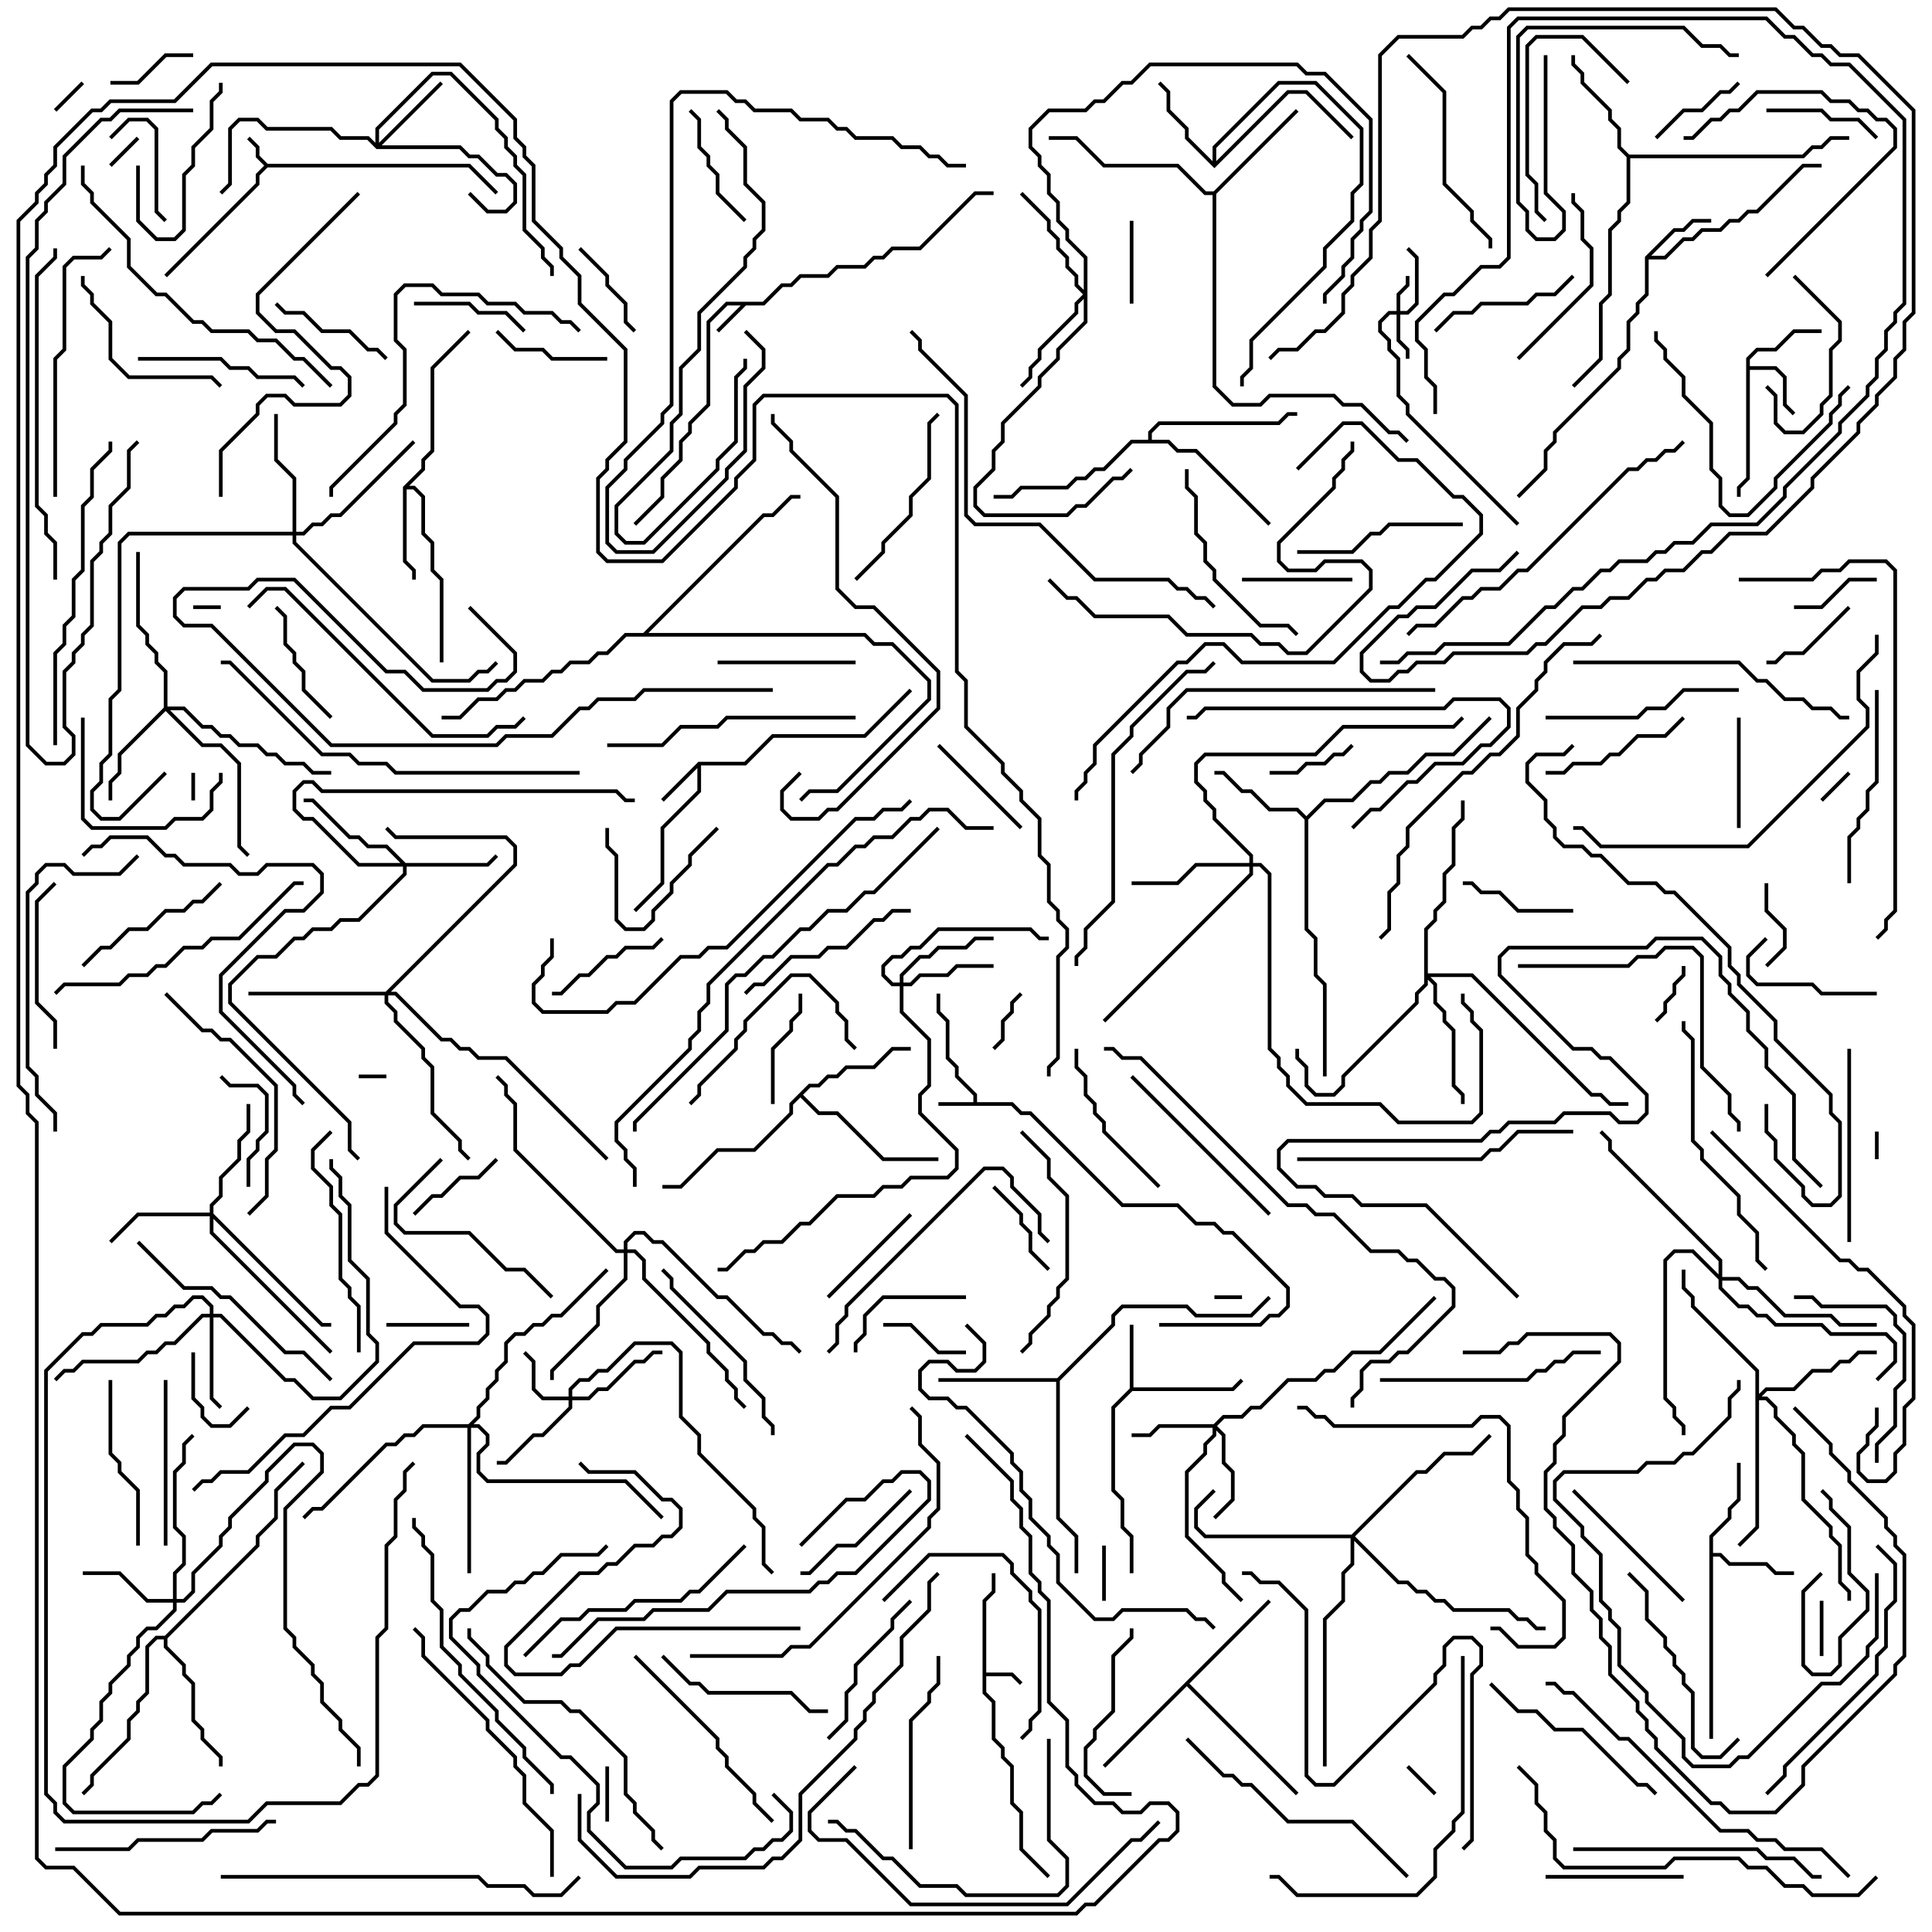<svg version="1.1" width="105" height="105" xmlns="http://www.w3.org/2000/svg"><path d="M14.541,8.9L25.541,8.9L27.071,10.429L26.929,10.571L25.459,9.1L14.541,9.1L14.1,9.541L14.1,10.041L9.071,15.071L8.929,14.929L13.9,9.959L13.9,9.459L14.359,9L13.9,8.541L13.9,8.041L13.429,7.571L13.571,7.429L14.1,7.959L14.1,8.459z" stroke="none"/><path d="M52.9,59.9L52.9,59.541L51.9,58.541L51.9,58.041L51.4,57.541L51.4,55.541L50.9,55.041L50.9,54L51.1,54L51.1,54.959L51.6,55.459L51.6,57.459L52.1,57.959L52.1,58.459L53.1,59.459L53.1,59.9L55.041,59.9L55.541,60.4L56.041,60.4L61.041,65.4L64.041,65.4L65.041,66.4L66.041,66.4L66.541,66.9L67.041,66.9L70.1,69.959L70.1,71.041L69.541,71.6L69.041,71.6L68.541,72.1L63,72.1L63,71.9L68.459,71.9L68.959,71.4L69.459,71.4L69.9,70.959L69.9,70.041L66.959,67.1L66.459,67.1L65.959,66.6L64.959,66.6L63.959,65.6L60.959,65.6L55.959,60.6L55.459,60.6L54.959,60.1L51,60.1L51,59.9z" stroke="none"/><path d="M53.4,86.959L53.9,86.459L53.9,85.5L54.1,85.5L54.1,86.541L53.6,87.041L53.6,90.9L55.041,90.9L55.571,91.429L55.429,91.571L54.959,91.1L53.6,91.1L53.6,91.959L54.1,92.459L54.1,94.459L54.6,94.959L54.6,95.459L55.1,95.959L55.1,97.959L55.6,98.459L55.6,100.459L57.071,101.929L56.929,102.071L55.4,100.541L55.4,98.541L54.9,98.041L54.9,96.041L54.4,95.541L54.4,95.041L53.9,94.541L53.9,92.541L53.4,92.041z" stroke="none"/><path d="M41.459,16.4L42.459,15.4L42.959,15.4L43.459,14.9L44.959,14.9L45.459,14.4L46.959,14.4L47.459,13.9L47.959,13.9L48.459,13.4L49.959,13.4L52.959,10.4L54,10.4L54,10.6L53.041,10.6L50.041,13.6L48.541,13.6L48.041,14.1L47.541,14.1L47.041,14.6L45.541,14.6L45.041,15.1L43.541,15.1L43.041,15.6L42.541,15.6L41.541,16.6L40.541,16.6L39.071,18.071L38.929,17.929L40.259,16.6L39.541,16.6L38.6,17.541L38.6,22.041L37.6,23.041L37.6,23.541L37.1,24.041L37.1,25.041L36.1,26.041L36.1,27.041L34.571,28.571L34.429,28.429L35.9,26.959L35.9,25.959L36.9,24.959L36.9,23.959L37.4,23.459L37.4,22.959L38.4,21.959L38.4,17.459L39.459,16.4z" stroke="none"/><path d="M37.959,41.4L40.459,41.4L41.959,39.9L46.959,39.9L49.429,37.429L49.571,37.571L47.041,40.1L42.041,40.1L40.541,41.6L38.1,41.6L38.1,43.041L36.1,45.041L36.1,48.041L34.571,49.571L34.429,49.429L35.9,47.959L35.9,44.959L37.9,42.959L37.9,41.741L36.071,43.571L35.929,43.429z" stroke="none"/><path d="M61.4,75.459L61.4,72L61.6,72L61.6,75.4L66.959,75.4L67.429,74.929L67.571,75.071L67.041,75.6L61.541,75.6L60.6,76.541L60.6,80.959L61.1,81.459L61.1,82.959L61.6,83.459L61.6,85.5L61.4,85.5L61.4,83.541L60.9,83.041L60.9,81.541L60.4,81.041L60.4,76.459z" stroke="none"/><path d="M94.9,19.459L95.459,18.9L96.459,18.9L97.459,17.9L99,17.9L99,18.1L97.541,18.1L96.541,19.1L95.541,19.1L95.1,19.541L95.1,19.9L96.541,19.9L97.1,20.459L97.1,21.959L97.571,22.429L97.429,22.571L96.9,22.041L96.9,20.541L96.459,20.1L95.1,20.1L95.1,26.041L94.6,26.541L94.6,27L94.4,27L94.4,26.459L94.9,25.959z" stroke="none"/><path d="M89.4,13.959L90.959,12.4L91.459,12.4L91.959,11.9L93,11.9L93,12.1L92.041,12.1L91.541,12.6L91.041,12.6L89.741,13.9L90.459,13.9L91.459,12.9L91.959,12.9L92.459,12.4L93.459,12.4L93.959,11.9L94.459,11.9L94.959,11.4L95.459,11.4L97.959,8.9L99,8.9L99,9.1L98.041,9.1L95.541,11.6L95.041,11.6L94.541,12.1L94.041,12.1L93.541,12.6L92.541,12.6L92.041,13.1L91.541,13.1L90.541,14.1L89.6,14.1L89.6,16.041L89.1,16.541L89.1,17.041L88.6,17.541L88.6,19.041L88.1,19.541L88.1,20.041L84.6,23.541L84.6,24.041L84.1,24.541L84.1,25.541L82.571,27.071L82.429,26.929L83.9,25.459L83.9,24.459L84.4,23.959L84.4,23.459L87.9,19.959L87.9,19.459L88.4,18.959L88.4,17.459L88.9,16.959L88.9,16.459L89.4,15.959z" stroke="none"/><path d="M92.9,83.459L93.9,82.459L93.9,81.959L94.4,81.459L94.4,79.5L94.6,79.5L94.6,81.541L94.1,82.041L94.1,82.541L93.1,83.541L93.1,84.4L93.541,84.4L94.041,84.9L96.041,84.9L96.541,85.4L97.5,85.4L97.5,85.6L96.459,85.6L95.959,85.1L93.959,85.1L93.459,84.6L93.1,84.6L93.1,94.5L92.9,94.5z" stroke="none"/><path d="M21.9,26.459L22.9,25.459L22.9,24.959L23.4,24.459L23.4,19.959L25.429,17.929L25.571,18.071L23.6,20.041L23.6,24.541L23.1,25.041L23.1,25.541L22.241,26.4L22.541,26.4L23.1,26.959L23.1,28.959L23.6,29.459L23.6,30.959L24.1,31.459L24.1,36L23.9,36L23.9,31.541L23.4,31.041L23.4,29.541L22.9,29.041L22.9,27.041L22.459,26.6L22.1,26.6L22.1,30.459L22.6,30.959L22.6,31.5L22.4,31.5L22.4,31.041L21.9,30.541z" stroke="none"/><path d="M65.9,8.759L65.9,7.959L69.459,4.4L71.541,4.4L74.1,6.959L74.1,10.041L73.6,10.541L73.6,12.041L72.1,13.541L72.1,14.541L68.1,18.541L68.1,20.041L67.6,20.541L67.6,21L67.4,21L67.4,20.459L67.9,19.959L67.9,18.459L71.9,14.459L71.9,13.459L73.4,11.959L73.4,10.459L73.9,9.959L73.9,7.041L71.459,4.6L69.541,4.6L66.1,8.041L66.1,8.759L69.959,4.9L71.041,4.9L73.571,7.429L73.429,7.571L70.959,5.1L70.041,5.1L66,9.141L64.4,7.541L64.4,7.041L63.4,6.041L63.4,5.041L62.929,4.571L63.071,4.429L63.6,4.959L63.6,5.959L64.6,6.959L64.6,7.459z" stroke="none"/><path d="M71,44.359L71.959,43.4L73.459,43.4L74.459,42.4L74.959,42.4L75.459,41.9L76.459,41.9L77.459,40.9L78.959,40.9L80.929,38.929L81.071,39.071L79.041,41.1L77.541,41.1L76.541,42.1L75.541,42.1L75.041,42.6L74.541,42.6L73.541,43.6L72.041,43.6L71.1,44.541L71.1,50.459L71.6,50.959L71.6,52.959L72.1,53.459L72.1,58.5L71.9,58.5L71.9,53.541L71.4,53.041L71.4,51.041L70.9,50.541L70.9,44.541L70.459,44.1L68.959,44.1L67.959,43.1L67.459,43.1L66.459,42.1L66,42.1L66,41.9L66.541,41.9L67.541,42.9L68.041,42.9L69.041,43.9L70.541,43.9z" stroke="none"/><path d="M88.541,8.4L97.959,8.4L98.459,7.9L98.959,7.9L99.459,7.4L100.5,7.4L100.5,7.6L99.541,7.6L99.041,8.1L98.541,8.1L98.041,8.6L88.6,8.6L88.6,11.041L88.1,11.541L88.1,12.041L87.6,12.541L87.6,16.041L87.1,16.541L87.1,19.541L85.571,21.071L85.429,20.929L86.9,19.459L86.9,16.459L87.4,15.959L87.4,12.459L87.9,11.959L87.9,11.459L88.4,10.959L88.4,8.541L87.9,8.041L87.9,7.041L87.4,6.541L87.4,6.041L85.9,4.541L85.9,4.041L85.4,3.541L85.4,3L85.6,3L85.6,3.459L86.1,3.959L86.1,4.459L87.6,5.959L87.6,6.459L88.1,6.959L88.1,7.959z" stroke="none"/><path d="M65.959,10.4L70.429,5.929L70.571,6.071L66.1,10.541L66.1,20.959L67.041,21.9L68.459,21.9L68.959,21.4L72.541,21.4L73.041,21.9L74.041,21.9L75.541,23.4L76.041,23.4L76.571,23.929L76.429,24.071L75.959,23.6L75.459,23.6L73.959,22.1L72.959,22.1L72.459,21.6L69.041,21.6L68.541,22.1L66.959,22.1L65.9,21.041L65.9,10.6L65.459,10.6L63.959,9.1L59.959,9.1L58.459,7.6L57,7.6L57,7.4L58.541,7.4L60.041,8.9L64.041,8.9L65.541,10.4z" stroke="none"/><path d="M68.929,86.929L69.071,87.071L64.641,91.5L70.571,97.429L70.429,97.571L64.5,91.641L60.071,96.071L59.929,95.929z" stroke="none"/><path d="M43.959,58.9L44.459,58.9L44.959,58.4L45.459,58.4L45.959,57.9L47.459,57.9L48.459,56.9L49.5,56.9L49.5,57.1L48.541,57.1L47.541,58.1L46.041,58.1L45.541,58.6L45.041,58.6L44.541,59.1L44.041,59.1L43.641,59.5L44.541,60.4L45.541,60.4L48.041,62.9L51,62.9L51,63.1L47.959,63.1L45.459,60.6L44.459,60.6L43.5,59.641L43.1,60.041L43.1,60.541L41.041,62.6L39.041,62.6L37.041,64.6L36,64.6L36,64.4L36.959,64.4L38.959,62.4L40.959,62.4L42.9,60.459L42.9,59.959z" stroke="none"/><path d="M57.459,74.9L60.4,71.959L60.4,71.459L60.959,70.9L64.541,70.9L65.041,71.4L67.959,71.4L68.929,70.429L69.071,70.571L68.041,71.6L64.959,71.6L64.459,71.1L61.041,71.1L60.6,71.541L60.6,72.041L57.6,75.041L57.6,82.459L58.6,83.459L58.6,85.5L58.4,85.5L58.4,83.541L57.4,82.541L57.4,75.1L51,75.1L51,74.9z" stroke="none"/><path d="M8.959,88.9L13.9,83.959L13.9,83.459L14.9,82.459L14.9,80.959L16.429,79.429L16.571,79.571L15.1,81.041L15.1,82.541L14.1,83.541L14.1,84.041L9.1,89.041L9.1,89.459L10.1,90.459L10.1,90.959L10.6,91.459L10.6,93.459L11.1,93.959L11.1,94.459L12.1,95.459L12.1,96L11.9,96L11.9,95.541L10.9,94.541L10.9,94.041L10.4,93.541L10.4,91.541L9.9,91.041L9.9,90.541L8.9,89.541L8.9,89.1L8.541,89.1L8.1,89.541L8.1,92.041L7.6,92.541L7.6,93.041L7.1,93.541L7.1,94.541L5.1,96.541L5.1,97.041L4.571,97.571L4.429,97.429L4.9,96.959L4.9,96.459L6.9,94.459L6.9,93.459L7.4,92.959L7.4,92.459L7.9,91.959L7.9,89.459L8.459,88.9z" stroke="none"/><path d="M62.4,23.9L62.4,23.459L62.959,22.9L69.459,22.9L69.959,22.4L70.5,22.4L70.5,22.6L70.041,22.6L69.541,23.1L63.041,23.1L62.6,23.541L62.6,23.9L63.541,23.9L64.041,24.4L65.041,24.4L69.071,28.429L68.929,28.571L64.959,24.6L63.959,24.6L63.459,24.1L61.541,24.1L60.041,25.6L59.541,25.6L59.041,26.1L58.541,26.1L58.041,26.6L55.541,26.6L55.041,27.1L54,27.1L54,26.9L54.959,26.9L55.459,26.4L57.959,26.4L58.459,25.9L58.959,25.9L59.459,25.4L59.959,25.4L61.459,23.9z" stroke="none"/><path d="M34.959,34.4L41.459,27.9L41.959,27.9L42.959,26.9L43.5,26.9L43.5,27.1L43.041,27.1L42.041,28.1L41.541,28.1L35.241,34.4L47.041,34.4L47.541,34.9L48.541,34.9L50.6,36.959L50.6,38.041L45.541,43.1L44.041,43.1L43.571,43.571L43.429,43.429L43.959,42.9L45.459,42.9L50.4,37.959L50.4,37.041L48.459,35.1L47.459,35.1L46.959,34.6L34.041,34.6L33.041,35.6L32.541,35.6L32.041,36.1L31.041,36.1L30.541,36.6L30.041,36.6L29.541,37.1L28.541,37.1L28.041,37.6L27.541,37.6L27.041,38.1L26.041,38.1L25.041,39.1L24,39.1L24,38.9L24.959,38.9L25.959,37.9L26.959,37.9L27.459,37.4L27.959,37.4L28.459,36.9L29.459,36.9L29.959,36.4L30.459,36.4L30.959,35.9L31.959,35.9L32.459,35.4L32.959,35.4L33.959,34.4z" stroke="none"/><path d="M75.9,16.9L75.9,15.959L76.4,15.459L76.4,15L76.6,15L76.6,15.541L76.1,16.041L76.1,16.9L76.459,16.9L76.9,16.459L76.9,14.041L76.429,13.571L76.571,13.429L77.1,13.959L77.1,16.541L76.541,17.1L76.1,17.1L76.1,18.459L76.6,18.959L76.6,19.5L76.4,19.5L76.4,19.041L75.9,18.541L75.9,17.1L75.541,17.1L75.1,17.541L75.1,17.959L75.6,18.459L75.6,18.959L76.1,19.459L76.1,21.459L76.6,21.959L76.6,22.459L82.571,28.429L82.429,28.571L76.4,22.541L76.4,22.041L75.9,21.541L75.9,19.541L75.4,19.041L75.4,18.541L74.9,18.041L74.9,17.459L75.459,16.9z" stroke="none"/><path d="M30.9,75.9L30.9,75.459L31.459,74.9L31.959,74.9L32.459,74.4L32.959,74.4L34.459,72.9L36.541,72.9L37.1,73.459L37.1,76.959L38.1,77.959L38.1,78.959L41.1,81.959L41.1,82.459L41.6,82.959L41.6,84.959L42.071,85.429L41.929,85.571L41.4,85.041L41.4,83.041L40.9,82.541L40.9,82.041L37.9,79.041L37.9,78.041L36.9,77.041L36.9,73.541L36.459,73.1L34.541,73.1L33.041,74.6L32.541,74.6L32.041,75.1L31.541,75.1L31.1,75.541L31.1,75.9L31.959,75.9L32.459,75.4L32.959,75.4L34.459,73.9L34.959,73.9L35.459,73.4L36,73.4L36,73.6L35.541,73.6L35.041,74.1L34.541,74.1L33.041,75.6L32.541,75.6L32.041,76.1L31.1,76.1L31.1,76.541L29.541,78.1L29.041,78.1L27.541,79.6L27,79.6L27,79.4L27.459,79.4L28.959,77.9L29.459,77.9L30.9,76.459L30.9,76.1L29.459,76.1L28.9,75.541L28.9,74.041L28.429,73.571L28.571,73.429L29.1,73.959L29.1,75.459L29.541,75.9z" stroke="none"/><path d="M65.959,77.4L66.459,76.9L67.459,76.9L67.959,76.4L68.459,76.4L69.959,74.9L71.459,74.9L71.959,74.4L72.459,74.4L73.459,73.4L74.959,73.4L77.929,70.429L78.071,70.571L75.041,73.6L73.541,73.6L72.541,74.6L72.041,74.6L71.541,75.1L70.041,75.1L68.541,76.6L68.041,76.6L67.541,77.1L66.541,77.1L66.141,77.5L66.6,77.959L66.6,79.459L67.1,79.959L67.1,81.541L66.071,82.571L65.929,82.429L66.9,81.459L66.9,80.041L66.4,79.541L66.4,78.041L66.1,77.741L66.1,78.041L65.6,78.541L65.6,79.041L64.6,80.041L64.6,83.459L66.6,85.459L66.6,85.959L67.571,86.929L67.429,87.071L66.4,86.041L66.4,85.541L64.4,83.541L64.4,79.959L65.4,78.959L65.4,78.459L65.9,77.959L65.9,77.6L63.041,77.6L62.541,78.1L61.5,78.1L61.5,77.9L62.459,77.9L62.959,77.4z" stroke="none"/><path d="M20.4,7.759L20.4,6.959L23.459,3.9L24.541,3.9L27.1,6.459L27.1,6.959L27.6,7.459L27.6,7.959L28.1,8.459L28.1,8.959L28.6,9.459L28.6,12.459L29.6,13.459L29.6,13.959L30.1,14.459L30.1,15L29.9,15L29.9,14.541L29.4,14.041L29.4,13.541L28.4,12.541L28.4,9.541L27.9,9.041L27.9,8.541L27.4,8.041L27.4,7.541L26.9,7.041L26.9,6.541L24.459,4.1L23.541,4.1L20.6,7.041L20.6,7.759L23.929,4.429L24.071,4.571L20.741,7.9L25.041,7.9L25.541,8.4L26.041,8.4L27.041,9.4L27.541,9.4L28.1,9.959L28.1,11.041L27.541,11.6L26.459,11.6L25.429,10.571L25.571,10.429L26.541,11.4L27.459,11.4L27.9,10.959L27.9,10.041L27.459,9.6L26.959,9.6L25.959,8.6L25.459,8.6L24.959,8.1L20.459,8.1L19.959,7.6L18.459,7.6L17.959,7.1L14.459,7.1L13.959,6.6L13.041,6.6L12.6,7.041L12.6,10.041L12.071,10.571L11.929,10.429L12.4,9.959L12.4,6.959L12.959,6.4L14.041,6.4L14.541,6.9L18.041,6.9L18.541,7.4L20.041,7.4z" stroke="none"/><path d="M11.4,71.4L11.4,71.041L10.959,70.6L10.541,70.6L10.041,71.1L9.541,71.1L9.041,71.6L8.541,71.6L8.041,72.1L5.541,72.1L5.041,72.6L4.541,72.6L2.6,74.541L2.6,97.459L3.1,97.959L3.1,98.459L3.541,98.9L13.459,98.9L14.459,97.9L18.459,97.9L19.459,96.9L19.959,96.9L20.4,96.459L20.4,88.959L20.9,88.459L20.9,83.959L21.4,83.459L21.4,81.459L21.9,80.959L21.9,79.959L22.429,79.429L22.571,79.571L22.1,80.041L22.1,81.041L21.6,81.541L21.6,83.541L21.1,84.041L21.1,88.541L20.6,89.041L20.6,96.541L20.041,97.1L19.541,97.1L18.541,98.1L14.541,98.1L13.541,99.1L3.459,99.1L2.9,98.541L2.9,98.041L2.4,97.541L2.4,74.459L4.459,72.4L4.959,72.4L5.459,71.9L7.959,71.9L8.459,71.4L8.959,71.4L9.459,70.9L9.959,70.9L10.459,70.4L11.041,70.4L11.6,70.959L11.6,71.4L12.041,71.4L15.541,74.9L16.041,74.9L17.041,75.9L18.459,75.9L20.4,73.959L20.4,73.041L19.9,72.541L19.9,69.541L18.9,68.541L18.9,65.541L18.4,65.041L18.4,64.041L17.9,63.541L17.9,63L18.1,63L18.1,63.459L18.6,63.959L18.6,64.959L19.1,65.459L19.1,68.459L20.1,69.459L20.1,72.459L20.6,72.959L20.6,74.041L18.541,76.1L16.959,76.1L15.959,75.1L15.459,75.1L11.959,71.6L11.6,71.6L11.6,75.959L12.071,76.429L11.929,76.571L11.4,76.041L11.4,71.6L11.041,71.6L9.541,73.1L9.041,73.1L8.541,73.6L8.041,73.6L7.541,74.1L4.541,74.1L4.041,74.6L3.541,74.6L3.071,75.071L2.929,74.929L3.459,74.4L3.959,74.4L4.459,73.9L7.459,73.9L7.959,73.4L8.459,73.4L8.959,72.9L9.459,72.9L10.959,71.4z" stroke="none"/><path d="M22.041,46.9L26.459,46.9L26.929,46.429L27.071,46.571L26.541,47.1L22.1,47.1L22.1,47.541L19.541,50.1L18.541,50.1L18.041,50.6L17.041,50.6L16.541,51.1L16.041,51.1L15.041,52.1L14.041,52.1L12.6,53.541L12.6,54.459L19.1,60.959L19.1,62.459L19.571,62.929L19.429,63.071L18.9,62.541L18.9,61.041L12.4,54.541L12.4,53.459L13.959,51.9L14.959,51.9L15.959,50.9L16.459,50.9L16.959,50.4L17.959,50.4L18.459,49.9L19.459,49.9L21.9,47.459L21.9,47.1L19.459,47.1L16.959,44.6L16.459,44.6L15.9,44.041L15.9,42.959L16.459,42.4L17.041,42.4L17.541,42.9L33.541,42.9L34.041,43.4L34.5,43.4L34.5,43.6L33.959,43.6L33.459,43.1L17.459,43.1L16.959,42.6L16.541,42.6L16.1,43.041L16.1,43.959L16.541,44.4L17.041,44.4L19.541,46.9L21.759,46.9L20.959,46.1L19.959,46.1L19.459,45.6L18.959,45.6L16.959,43.6L16.5,43.6L16.5,43.4L17.041,43.4L19.041,45.4L19.541,45.4L20.041,45.9L21.041,45.9z" stroke="none"/><path d="M48.9,53.4L48.9,52.959L49.959,51.9L50.459,51.9L50.959,51.4L52.459,51.4L52.959,50.9L54,50.9L54,51.1L53.041,51.1L52.541,51.6L51.041,51.6L50.541,52.1L50.041,52.1L49.1,53.041L49.1,53.4L49.459,53.4L49.959,52.9L51.459,52.9L51.959,52.4L54,52.4L54,52.6L52.041,52.6L51.541,53.1L50.041,53.1L49.541,53.6L49.1,53.6L49.1,54.959L50.6,56.459L50.6,59.041L50.1,59.541L50.1,60.459L52.1,62.459L52.1,63.541L51.541,64.1L49.541,64.1L49.041,64.6L48.041,64.6L47.541,65.1L45.541,65.1L44.041,66.6L43.541,66.6L42.541,67.6L41.541,67.6L41.041,68.1L40.541,68.1L39.541,69.1L39,69.1L39,68.9L39.459,68.9L40.459,67.9L40.959,67.9L41.459,67.4L42.459,67.4L43.459,66.4L43.959,66.4L45.459,64.9L47.459,64.9L47.959,64.4L48.959,64.4L49.459,63.9L51.459,63.9L51.9,63.459L51.9,62.541L49.9,60.541L49.9,59.459L50.4,58.959L50.4,56.541L48.9,55.041L48.9,53.6L48.459,53.6L47.9,53.041L47.9,52.459L48.459,51.9L48.959,51.9L49.459,51.4L49.959,51.4L50.959,50.4L56.041,50.4L56.541,50.9L57,50.9L57,51.1L56.459,51.1L55.959,50.6L51.041,50.6L50.041,51.6L49.541,51.6L49.041,52.1L48.541,52.1L48.1,52.541L48.1,52.959L48.541,53.4z" stroke="none"/><path d="M9.4,86.9L9.4,85.459L9.9,84.959L9.9,83.541L9.4,83.041L9.4,79.959L9.9,79.459L9.9,78.459L10.429,77.929L10.571,78.071L10.1,78.541L10.1,79.541L9.6,80.041L9.6,82.959L10.1,83.459L10.1,85.041L9.6,85.541L9.6,86.9L9.959,86.9L10.4,86.459L10.4,85.459L11.9,83.959L11.9,83.459L12.4,82.959L12.4,82.459L14.4,80.459L14.4,79.959L15.959,78.4L17.041,78.4L17.6,78.959L17.6,80.041L15.6,82.041L15.6,88.459L16.1,88.959L16.1,89.459L17.1,90.459L17.1,90.959L17.6,91.459L17.6,92.459L18.6,93.459L18.6,93.959L19.6,94.959L19.6,96L19.4,96L19.4,95.041L18.4,94.041L18.4,93.541L17.4,92.541L17.4,91.541L16.9,91.041L16.9,90.541L15.9,89.541L15.9,89.041L15.4,88.541L15.4,81.959L17.4,79.959L17.4,79.041L16.959,78.6L16.041,78.6L14.6,80.041L14.6,80.541L12.6,82.541L12.6,83.041L12.1,83.541L12.1,84.041L10.6,85.541L10.6,86.541L10.041,87.1L9.6,87.1L9.6,87.541L8.541,88.6L8.041,88.6L7.6,89.041L7.6,89.541L7.1,90.041L7.1,90.541L6.1,91.541L6.1,92.041L5.6,92.541L5.6,93.541L5.1,94.041L5.1,94.541L3.6,96.041L3.6,97.959L4.041,98.4L10.459,98.4L10.959,97.9L11.459,97.9L11.929,97.429L12.071,97.571L11.541,98.1L11.041,98.1L10.541,98.6L3.959,98.6L3.4,98.041L3.4,95.959L4.9,94.459L4.9,93.959L5.4,93.459L5.4,92.459L5.9,91.959L5.9,91.459L6.9,90.459L6.9,89.959L7.4,89.459L7.4,88.959L7.959,88.4L8.459,88.4L9.4,87.459L9.4,87.1L7.959,87.1L6.459,85.6L4.5,85.6L4.5,85.4L6.541,85.4L8.041,86.9z" stroke="none"/><path d="M11.4,65.9L11.4,65.459L11.9,64.959L11.9,63.959L12.9,62.959L12.9,61.959L13.4,61.459L13.4,60L13.6,60L13.6,61.541L13.1,62.041L13.1,63.041L12.1,64.041L12.1,65.041L11.6,65.541L11.6,65.959L17.541,71.9L18,71.9L18,72.1L17.459,72.1L11.6,66.241L11.6,66.959L18.071,73.429L17.929,73.571L11.4,67.041L11.4,66.1L7.541,66.1L6.071,67.571L5.929,67.429L7.459,65.9z" stroke="none"/><path d="M8.9,38.459L8.9,36.541L8.4,36.041L8.4,35.541L7.9,35.041L7.9,34.541L7.4,34.041L7.4,30L7.6,30L7.6,33.959L8.1,34.459L8.1,34.959L8.6,35.459L8.6,35.959L9.1,36.459L9.1,38.4L10.041,38.4L11.041,39.4L11.541,39.4L12.041,39.9L12.541,39.9L13.041,40.4L14.041,40.4L14.541,40.9L15.041,40.9L15.541,41.4L16.541,41.4L17.041,41.9L18,41.9L18,42.1L16.959,42.1L16.459,41.6L15.459,41.6L14.959,41.1L14.459,41.1L13.959,40.6L12.959,40.6L12.459,40.1L11.959,40.1L11.459,39.6L10.959,39.6L9.959,38.6L9.241,38.6L11.041,40.4L12.041,40.4L13.1,41.459L13.1,45.959L13.571,46.429L13.429,46.571L12.9,46.041L12.9,41.541L11.959,40.6L10.959,40.6L9,38.641L6.6,41.041L6.6,42.041L6.1,42.541L6.1,43.5L5.9,43.5L5.9,42.459L6.4,41.959L6.4,40.959z" stroke="none"/><path d="M58.9,15.759L58.9,14.041L57.9,13.041L57.9,12.541L57.4,12.041L57.4,11.041L56.9,10.541L56.9,9.541L56.4,9.041L56.4,8.541L55.9,8.041L55.9,6.959L56.959,5.9L58.959,5.9L59.459,5.4L59.959,5.4L60.959,4.4L61.459,4.4L62.459,3.4L70.541,3.4L71.041,3.9L72.041,3.9L74.6,6.459L74.6,11.541L74.1,12.041L74.1,12.541L73.6,13.041L73.6,14.041L73.1,14.541L73.1,15.041L72.1,16.041L72.1,16.5L71.9,16.5L71.9,15.959L72.9,14.959L72.9,14.459L73.4,13.959L73.4,12.959L73.9,12.459L73.9,11.959L74.4,11.459L74.4,6.541L71.959,4.1L70.959,4.1L70.459,3.6L62.541,3.6L61.541,4.6L61.041,4.6L60.041,5.6L59.541,5.6L59.041,6.1L57.041,6.1L56.1,7.041L56.1,7.959L56.6,8.459L56.6,8.959L57.1,9.459L57.1,10.459L57.6,10.959L57.6,11.959L58.1,12.459L58.1,12.959L59.1,13.959L59.1,17.541L57.6,19.041L57.6,19.541L56.6,20.541L56.6,21.041L54.6,23.041L54.6,24.041L54.1,24.541L54.1,25.541L53.1,26.541L53.1,27.459L53.541,27.9L57.959,27.9L58.459,27.4L58.959,27.4L60.459,25.9L60.959,25.9L61.429,25.429L61.571,25.571L61.041,26.1L60.541,26.1L59.041,27.6L58.541,27.6L58.041,28.1L53.459,28.1L52.9,27.541L52.9,26.459L53.9,25.459L53.9,24.459L54.4,23.959L54.4,22.959L56.4,20.959L56.4,20.459L57.4,19.459L57.4,18.959L58.9,17.459L58.9,16.241L58.6,16.541L58.6,17.041L56.6,19.041L56.6,19.541L56.1,20.041L56.1,20.541L55.571,21.071L55.429,20.929L55.9,20.459L55.9,19.959L56.4,19.459L56.4,18.959L58.4,16.959L58.4,16.459L58.859,16L58.4,15.541L58.4,15.041L57.9,14.541L57.9,14.041L57.4,13.541L57.4,13.041L56.9,12.541L56.9,12.041L55.429,10.571L55.571,10.429L57.1,11.959L57.1,12.459L57.6,12.959L57.6,13.459L58.1,13.959L58.1,14.459L58.6,14.959L58.6,15.459z" stroke="none"/><path d="M15.9,28.9L15.9,26.041L14.9,25.041L14.9,22.5L15.1,22.5L15.1,24.959L16.1,25.959L16.1,28.9L16.459,28.9L16.959,28.4L17.459,28.4L17.959,27.9L18.459,27.9L22.429,23.929L22.571,24.071L18.541,28.1L18.041,28.1L17.541,28.6L17.041,28.6L16.541,29.1L16.1,29.1L16.1,29.459L23.541,36.9L25.459,36.9L25.959,36.4L26.459,36.4L26.929,35.929L27.071,36.071L26.541,36.6L26.041,36.6L25.541,37.1L23.459,37.1L15.9,29.541L15.9,29.1L7.041,29.1L6.6,29.541L6.6,37.541L6.1,38.041L6.1,41.041L5.6,41.541L5.6,42.541L5.1,43.041L5.1,43.959L5.541,44.4L6.459,44.4L8.929,41.929L9.071,42.071L6.541,44.6L5.459,44.6L4.9,44.041L4.9,42.959L5.4,42.459L5.4,41.459L5.9,40.959L5.9,37.959L6.4,37.459L6.4,29.459L6.959,28.9z" stroke="none"/><path d="M67.9,46.9L67.9,46.541L65.9,44.541L65.9,44.041L65.4,43.541L65.4,43.041L64.9,42.541L64.9,41.459L65.459,40.9L71.459,40.9L72.959,39.4L78.959,39.4L79.429,38.929L79.571,39.071L79.041,39.6L73.041,39.6L71.541,41.1L65.541,41.1L65.1,41.541L65.1,42.459L65.6,42.959L65.6,43.459L66.1,43.959L66.1,44.459L68.1,46.459L68.1,46.9L68.541,46.9L69.1,47.459L69.1,56.959L69.6,57.459L69.6,57.959L70.1,58.459L70.1,58.959L71.041,59.9L75.041,59.9L76.041,60.9L79.959,60.9L80.4,60.459L80.4,56.041L79.9,55.541L79.9,55.041L79.4,54.541L79.4,54L79.6,54L79.6,54.459L80.1,54.959L80.1,55.459L80.6,55.959L80.6,60.541L80.041,61.1L75.959,61.1L74.959,60.1L70.959,60.1L69.9,59.041L69.9,58.541L69.4,58.041L69.4,57.541L68.9,57.041L68.9,47.541L68.459,47.1L68.1,47.1L68.1,47.541L60.071,55.571L59.929,55.429L67.9,47.459L67.9,47.1L65.041,47.1L64.041,48.1L61.5,48.1L61.5,47.9L63.959,47.9L64.959,46.9z" stroke="none"/><path d="M95.4,74.541L91.9,71.041L91.9,70.541L91.4,70.041L91.4,69L91.6,69L91.6,69.959L92.1,70.459L92.1,70.959L95.6,74.459L95.6,75.759L95.959,75.4L97.459,75.4L98.459,74.4L99.459,74.4L99.959,73.9L100.459,73.9L100.959,73.4L102,73.4L102,73.6L101.041,73.6L100.541,74.1L100.041,74.1L99.541,74.6L98.541,74.6L97.541,75.6L96.041,75.6L95.741,75.9L96.041,75.9L96.6,76.459L96.6,76.959L97.6,77.959L97.6,78.459L98.1,78.959L98.1,81.459L99.6,82.959L99.6,83.459L100.1,83.959L100.1,85.959L100.6,86.459L100.6,87L100.4,87L100.4,86.541L99.9,86.041L99.9,84.041L99.4,83.541L99.4,83.041L97.9,81.541L97.9,79.041L97.4,78.541L97.4,78.041L96.4,77.041L96.4,76.541L95.959,76.1L95.6,76.1L95.6,83.041L94.571,84.071L94.429,83.929L95.4,82.959z" stroke="none"/><path d="M77.4,50.459L77.9,49.959L77.9,49.459L78.4,48.959L78.4,47.459L78.9,46.959L78.9,44.959L79.4,44.459L79.4,43.5L79.6,43.5L79.6,44.541L79.1,45.041L79.1,47.041L78.6,47.541L78.6,49.041L78.1,49.541L78.1,50.041L77.6,50.541L77.6,52.9L80.041,52.9L86.541,59.4L87.041,59.4L87.541,59.9L88.5,59.9L88.5,60.1L87.459,60.1L86.959,59.6L86.459,59.6L79.959,53.1L77.741,53.1L78.1,53.459L78.1,54.459L78.6,54.959L78.6,55.459L79.1,55.959L79.1,58.959L79.6,59.459L79.6,60L79.4,60L79.4,59.541L78.9,59.041L78.9,56.041L78.4,55.541L78.4,55.041L77.9,54.541L77.9,53.541L77.6,53.241L77.6,53.541L77.1,54.041L77.1,54.541L73.1,58.541L73.1,59.041L72.541,59.6L71.459,59.6L70.9,59.041L70.9,58.041L70.4,57.541L70.4,57L70.6,57L70.6,57.459L71.1,57.959L71.1,58.959L71.541,59.4L72.459,59.4L72.9,58.959L72.9,58.459L76.9,54.459L76.9,53.959L77.4,53.459z" stroke="none"/><path d="M20.959,53.9L27.9,46.959L27.9,46.041L27.459,45.6L21.459,45.6L20.929,45.071L21.071,44.929L21.541,45.4L27.541,45.4L28.1,45.959L28.1,47.041L21.241,53.9L21.541,53.9L24.041,56.4L24.541,56.4L25.041,56.9L25.541,56.9L26.041,57.4L27.541,57.4L33.071,62.929L32.929,63.071L27.459,57.6L25.959,57.6L25.459,57.1L24.959,57.1L24.459,56.6L23.959,56.6L21.459,54.1L21.1,54.1L21.1,54.459L21.6,54.959L21.6,55.459L23.1,56.959L23.1,57.459L23.6,57.959L23.6,60.459L25.1,61.959L25.1,62.459L25.571,62.929L25.429,63.071L24.9,62.541L24.9,62.041L23.4,60.541L23.4,58.041L22.9,57.541L22.9,57.041L21.4,55.541L21.4,55.041L20.9,54.541L20.9,54.1L13.5,54.1L13.5,53.9z" stroke="none"/><path d="M73.459,83.4L76.959,79.9L77.459,79.9L78.459,78.9L79.959,78.9L80.929,77.929L81.071,78.071L80.041,79.1L78.541,79.1L77.541,80.1L77.041,80.1L73.641,83.5L76.041,85.9L76.541,85.9L77.041,86.4L77.541,86.4L78.041,86.9L78.541,86.9L79.041,87.4L82.041,87.4L82.541,87.9L83.041,87.9L83.541,88.4L84,88.4L84,88.6L83.459,88.6L82.959,88.1L82.459,88.1L81.959,87.6L78.959,87.6L78.459,87.1L77.959,87.1L77.459,86.6L76.959,86.6L76.459,86.1L75.959,86.1L73.6,83.741L73.6,85.041L73.1,85.541L73.1,87.041L72.1,88.041L72.1,96L71.9,96L71.9,87.959L72.9,86.959L72.9,85.459L73.4,84.959L73.4,83.6L65.459,83.6L64.9,83.041L64.9,81.959L65.929,80.929L66.071,81.071L65.1,82.041L65.1,82.959L65.541,83.4z" stroke="none"/><path d="M25.459,77.4L25.9,76.959L25.9,76.459L26.4,75.959L26.4,75.459L26.9,74.959L26.9,74.459L27.4,73.959L27.4,72.959L27.959,72.4L28.459,72.4L28.959,71.9L29.459,71.9L29.959,71.4L30.459,71.4L32.929,68.929L33.071,69.071L30.541,71.6L30.041,71.6L29.541,72.1L29.041,72.1L28.541,72.6L28.041,72.6L27.6,73.041L27.6,74.041L27.1,74.541L27.1,75.041L26.6,75.541L26.6,76.041L26.1,76.541L26.1,77.041L25.741,77.4L26.041,77.4L26.6,77.959L26.6,78.541L26.1,79.041L26.1,79.959L26.541,80.4L34.041,80.4L36.071,82.429L35.929,82.571L33.959,80.6L26.459,80.6L25.9,80.041L25.9,78.959L26.4,78.459L26.4,78.041L25.959,77.6L25.6,77.6L25.6,85.5L25.4,85.5L25.4,77.6L23.041,77.6L22.541,78.1L22.041,78.1L21.541,78.6L21.041,78.6L17.541,82.1L17.041,82.1L16.571,82.571L16.429,82.429L16.959,81.9L17.459,81.9L20.959,78.4L21.459,78.4L21.959,77.9L22.459,77.9L22.959,77.4z" stroke="none"/><path d="M33.9,67.9L33.9,67.459L34.459,66.9L35.041,66.9L35.541,67.4L36.041,67.4L39.041,70.4L39.541,70.4L41.541,72.4L42.041,72.4L42.541,72.9L43.041,72.9L43.571,73.429L43.429,73.571L42.959,73.1L42.459,73.1L41.959,72.6L41.459,72.6L39.459,70.6L38.959,70.6L35.959,67.6L35.459,67.6L34.959,67.1L34.541,67.1L34.1,67.541L34.1,67.9L34.541,67.9L35.1,68.459L35.1,69.459L38.6,72.959L38.6,73.459L39.6,74.459L39.6,74.959L40.1,75.459L40.1,75.959L40.571,76.429L40.429,76.571L39.9,76.041L39.9,75.541L39.4,75.041L39.4,74.541L38.4,73.541L38.4,73.041L34.9,69.541L34.9,68.541L34.459,68.1L34.1,68.1L34.1,69.541L32.6,71.041L32.6,72.041L30.1,74.541L30.1,75L29.9,75L29.9,74.459L32.4,71.959L32.4,70.959L33.9,69.459L33.9,68.1L33.459,68.1L27.9,62.541L27.9,60.041L27.4,59.541L27.4,59.041L26.929,58.571L27.071,58.429L27.6,58.959L27.6,59.459L28.1,59.959L28.1,62.459L33.541,67.9z" stroke="none"/><path d="M93.4,69.259L93.4,68.541L87.4,62.541L87.4,62.041L86.929,61.571L87.071,61.429L87.6,61.959L87.6,62.459L93.6,68.459L93.6,69.4L94.541,69.4L95.041,69.9L95.541,69.9L97.041,71.4L99.541,71.4L100.041,71.9L102,71.9L102,72.1L99.959,72.1L99.459,71.6L96.959,71.6L95.459,70.1L94.959,70.1L94.459,69.6L93.6,69.6L93.6,69.959L94.541,70.9L95.041,70.9L95.541,71.4L96.041,71.4L96.541,71.9L99.041,71.9L99.541,72.4L102.541,72.4L103.1,72.959L103.1,74.041L102.071,75.071L101.929,74.929L102.9,73.959L102.9,73.041L102.459,72.6L99.459,72.6L98.959,72.1L96.459,72.1L95.959,71.6L95.459,71.6L94.959,71.1L94.459,71.1L93.4,70.041L93.4,69.541L91.959,68.1L91.041,68.1L90.6,68.541L90.6,75.959L91.1,76.459L91.1,76.959L91.6,77.459L91.6,78L91.4,78L91.4,77.541L90.9,77.041L90.9,76.541L90.4,76.041L90.4,68.459L90.959,67.9L92.041,67.9z" stroke="none"/><path d="M21,58.4L21,58.6L19.5,58.6L19.5,58.4z" stroke="none"/><path d="M12,32.9L12,33.1L10.5,33.1L10.5,32.9z" stroke="none"/><path d="M101.9,61.5L102.1,61.5L102.1,63L101.9,63z" stroke="none"/><path d="M10.4,42L10.6,42L10.6,43.5L10.4,43.5z" stroke="none"/><path d="M66,70.6L66,70.4L67.5,70.4L67.5,70.6z" stroke="none"/><path d="M99.071,43.571L98.929,43.429L100.429,41.929L100.571,42.071z" stroke="none"/><path d="M7.429,7.429L7.571,7.571L6.071,9.071L5.929,8.929z" stroke="none"/><path d="M3.071,6.071L2.929,5.929L4.429,4.429L4.571,4.571z" stroke="none"/><path d="M76.429,96.071L76.571,95.929L78.071,97.429L77.929,97.571z" stroke="none"/><path d="M98.9,87L99.1,87L99.1,90L98.9,90z" stroke="none"/><path d="M59.9,84L60.1,84L60.1,87L59.9,87z" stroke="none"/><path d="M32.9,96L33.1,96L33.1,99L32.9,99z" stroke="none"/><path d="M54.071,57.071L53.929,56.929L54.4,56.459L54.4,55.459L54.9,54.959L54.9,54.459L55.429,53.929L55.571,54.071L55.1,54.541L55.1,55.041L54.6,55.541L54.6,56.541z" stroke="none"/><path d="M91.4,52.5L91.6,52.5L91.6,53.041L91.1,53.541L91.1,54.041L90.6,54.541L90.6,55.041L90.071,55.571L89.929,55.429L90.4,54.959L90.4,54.459L90.9,53.959L90.9,53.459L91.4,52.959z" stroke="none"/><path d="M10.4,73.5L10.6,73.5L10.6,75.959L11.1,76.459L11.1,76.959L11.541,77.4L12.459,77.4L13.429,76.429L13.571,76.571L12.541,77.6L11.459,77.6L10.9,77.041L10.9,76.541L10.4,76.041z" stroke="none"/><path d="M61.6,16.5L61.4,16.5L61.4,12L61.6,12z" stroke="none"/><path d="M96.071,52.571L95.929,52.429L96.9,51.459L96.9,50.541L95.9,49.541L95.9,48L96.1,48L96.1,49.459L97.1,50.459L97.1,51.541z" stroke="none"/><path d="M25.5,71.9L25.5,72.1L21,72.1L21,71.9z" stroke="none"/><path d="M98.929,81.071L99.071,80.929L99.6,81.459L99.6,81.959L100.6,82.959L100.6,85.459L101.6,86.459L101.6,87.541L100.1,89.041L100.1,90.541L99.541,91.1L98.459,91.1L97.9,90.541L97.9,86.459L98.929,85.429L99.071,85.571L98.1,86.541L98.1,90.459L98.541,90.9L99.459,90.9L99.9,90.459L99.9,88.959L101.4,87.459L101.4,86.541L100.4,85.541L100.4,83.041L99.4,82.041L99.4,81.541z" stroke="none"/><path d="M52.5,73.4L52.5,73.6L50.959,73.6L49.459,72.1L48,72.1L48,71.9L49.541,71.9L51.041,73.4z" stroke="none"/><path d="M6,4.6L6,4.4L7.459,4.4L8.959,2.9L10.5,2.9L10.5,3.1L9.041,3.1L7.541,4.6z" stroke="none"/><path d="M73.429,40.429L73.571,40.571L73.041,41.1L72.541,41.1L72.041,41.6L71.041,41.6L70.541,42.1L69,42.1L69,41.9L70.459,41.9L70.959,41.4L71.959,41.4L72.459,40.9L72.959,40.9z" stroke="none"/><path d="M97.5,33.1L97.5,32.9L98.959,32.9L100.459,31.4L102,31.4L102,31.6L100.541,31.6L99.041,33.1z" stroke="none"/><path d="M57.071,68.929L56.929,69.071L55.9,68.041L55.9,67.041L55.4,66.541L55.4,66.041L53.929,64.571L54.071,64.429L55.6,65.959L55.6,66.459L56.1,66.959L56.1,67.959z" stroke="none"/><path d="M31.429,13.571L31.571,13.429L33.1,14.959L33.1,15.459L34.1,16.459L34.1,17.459L34.571,17.929L34.429,18.071L33.9,17.541L33.9,16.541L32.9,15.541L32.9,15.041z" stroke="none"/><path d="M6.071,7.571L5.929,7.429L6.959,6.4L8.041,6.4L8.6,6.959L8.6,11.459L9.071,11.929L8.929,12.071L8.4,11.541L8.4,7.041L7.959,6.6L7.041,6.6z" stroke="none"/><path d="M26.929,62.929L27.071,63.071L26.041,64.1L25.041,64.1L24.041,65.1L23.541,65.1L22.571,66.071L22.429,65.929L23.459,64.9L23.959,64.9L24.959,63.9L25.959,63.9z" stroke="none"/><path d="M94.429,4.429L94.571,4.571L94.041,5.1L93.541,5.1L92.541,6.1L91.541,6.1L90.071,7.571L89.929,7.429L91.459,5.9L92.459,5.9L93.459,4.9L93.959,4.9z" stroke="none"/><path d="M100.429,32.929L100.571,33.071L98.041,35.6L97.041,35.6L96.541,36.1L96,36.1L96,35.9L96.459,35.9L96.959,35.4L97.959,35.4z" stroke="none"/><path d="M73.5,31.4L73.5,31.6L67.5,31.6L67.5,31.4z" stroke="none"/><path d="M94.6,45L94.4,45L94.4,39L94.6,39z" stroke="none"/><path d="M38.929,44.929L39.071,45.071L37.6,46.541L37.6,47.041L36.6,48.041L36.6,48.541L35.6,49.541L35.6,50.041L35.041,50.6L33.959,50.6L33.4,50.041L33.4,46.541L32.9,46.041L32.9,45L33.1,45L33.1,45.959L33.6,46.459L33.6,49.959L34.041,50.4L34.959,50.4L35.4,49.959L35.4,49.459L36.4,48.459L36.4,47.959L37.4,46.959L37.4,46.459z" stroke="none"/><path d="M97.429,15.071L97.571,14.929L100.1,17.459L100.1,18.541L99.6,19.041L99.6,21.541L99.1,22.041L99.1,22.541L98.041,23.6L96.959,23.6L96.4,23.041L96.4,21.541L95.929,21.071L96.071,20.929L96.6,21.459L96.6,22.959L97.041,23.4L97.959,23.4L98.9,22.459L98.9,21.959L99.4,21.459L99.4,18.959L99.9,18.459L99.9,17.541z" stroke="none"/><path d="M79.5,48.1L79.5,47.9L80.041,47.9L80.541,48.4L81.541,48.4L82.541,49.4L85.5,49.4L85.5,49.6L82.459,49.6L81.459,48.6L80.459,48.6L79.959,48.1z" stroke="none"/><path d="M102.071,7.429L101.929,7.571L100.959,6.6L99.459,6.6L98.959,6.1L96,6.1L96,5.9L99.041,5.9L99.541,6.4L101.041,6.4z" stroke="none"/><path d="M28.571,17.929L28.429,18.071L27.459,17.1L25.959,17.1L25.459,16.6L22.5,16.6L22.5,16.4L25.541,16.4L26.041,16.9L27.541,16.9z" stroke="none"/><path d="M26.929,18.071L27.071,17.929L28.041,18.9L29.541,18.9L30.041,19.4L33,19.4L33,19.6L29.959,19.6L29.459,19.1L27.959,19.1z" stroke="none"/><path d="M43.4,54L43.6,54L43.6,55.041L43.1,55.541L43.1,56.041L42.1,57.041L42.1,60L41.9,60L41.9,56.959L42.9,55.959L42.9,55.459L43.4,54.959z" stroke="none"/><path d="M13.6,64.5L13.4,64.5L13.4,62.959L13.9,62.459L13.9,61.959L14.4,61.459L14.4,59.541L13.959,59.1L12.459,59.1L11.929,58.571L12.071,58.429L12.541,58.9L14.041,58.9L14.6,59.459L14.6,61.541L14.1,62.041L14.1,62.541L13.6,63.041z" stroke="none"/><path d="M50.929,40.571L51.071,40.429L55.571,44.929L55.429,45.071z" stroke="none"/><path d="M49.429,65.929L49.571,66.071L45.071,70.571L44.929,70.429z" stroke="none"/><path d="M7.4,9L7.6,9L7.6,11.959L8.541,12.9L9.459,12.9L9.9,12.459L9.9,9.459L10.4,8.959L10.4,7.959L11.4,6.959L11.4,5.459L11.9,4.959L11.9,4.5L12.1,4.5L12.1,5.041L11.6,5.541L11.6,7.041L10.6,8.041L10.6,9.041L10.1,9.541L10.1,12.541L9.541,13.1L8.459,13.1L7.4,12.041z" stroke="none"/><path d="M40.571,11.929L40.429,12.071L38.9,10.541L38.9,9.541L38.4,9.041L38.4,8.541L37.9,8.041L37.9,6.541L37.429,6.071L37.571,5.929L38.1,6.459L38.1,7.959L38.6,8.459L38.6,8.959L39.1,9.459L39.1,10.459z" stroke="none"/><path d="M52.5,70.4L52.5,70.6L48.041,70.6L47.1,71.541L47.1,72.541L46.6,73.041L46.6,73.5L46.4,73.5L46.4,72.959L46.9,72.459L46.9,71.459L47.959,70.4z" stroke="none"/><path d="M30,54.1L30,53.9L30.459,53.9L31.459,52.9L31.959,52.9L32.959,51.9L33.459,51.9L33.959,51.4L35.459,51.4L35.929,50.929L36.071,51.071L35.541,51.6L34.041,51.6L33.541,52.1L33.041,52.1L32.041,53.1L31.541,53.1L30.541,54.1z" stroke="none"/><path d="M95.929,50.929L96.071,51.071L95.1,52.041L95.1,52.959L95.541,53.4L98.541,53.4L99.041,53.9L102,53.9L102,54.1L98.959,54.1L98.459,53.6L95.459,53.6L94.9,53.041L94.9,51.959z" stroke="none"/><path d="M18.071,38.929L17.929,39.071L16.4,37.541L16.4,36.541L15.9,36.041L15.9,35.541L15.4,35.041L15.4,33.541L14.929,33.071L15.071,32.929L15.6,33.459L15.6,34.959L16.1,35.459L16.1,35.959L16.6,36.459L16.6,37.459z" stroke="none"/><path d="M14.929,16.571L15.071,16.429L15.541,16.9L16.541,16.9L17.541,17.9L19.041,17.9L20.041,18.9L20.541,18.9L21.071,19.429L20.929,19.571L20.459,19.1L19.959,19.1L18.959,18.1L17.459,18.1L16.459,17.1L15.459,17.1z" stroke="none"/><path d="M84,102.1L84,101.9L91.5,101.9L91.5,102.1z" stroke="none"/><path d="M43.5,85.6L43.5,85.4L43.959,85.4L45.459,83.9L46.459,83.9L49.429,80.929L49.571,81.071L46.541,84.1L45.541,84.1L44.041,85.6z" stroke="none"/><path d="M39,36.1L39,35.9L46.5,35.9L46.5,36.1z" stroke="none"/><path d="M91.429,38.929L91.571,39.071L90.541,40.1L89.041,40.1L88.041,41.1L87.541,41.1L87.041,41.6L85.541,41.6L85.041,42.1L84,42.1L84,41.9L84.959,41.9L85.459,41.4L86.959,41.4L87.459,40.9L87.959,40.9L88.959,39.9L90.459,39.9z" stroke="none"/><path d="M4.4,39L4.6,39L4.6,44.459L5.041,44.9L8.959,44.9L9.459,44.4L10.959,44.4L11.4,43.959L11.4,42.959L11.9,42.459L11.9,42L12.1,42L12.1,42.541L11.6,43.041L11.6,44.041L11.041,44.6L9.541,44.6L9.041,45.1L4.959,45.1L4.4,44.541z" stroke="none"/><path d="M78.071,18.071L77.929,17.929L78.959,16.9L79.959,16.9L80.459,16.4L82.959,16.4L83.459,15.9L84.459,15.9L85.429,14.929L85.571,15.071L84.541,16.1L83.541,16.1L83.041,16.6L80.541,16.6L80.041,17.1L79.041,17.1z" stroke="none"/><path d="M91.571,86.929L91.429,87.071L85.429,81.071L85.571,80.929z" stroke="none"/><path d="M63.071,64.429L62.929,64.571L59.9,61.541L59.9,61.041L59.4,60.541L59.4,60.041L58.9,59.541L58.9,58.541L58.4,58.041L58.4,57L58.6,57L58.6,57.959L59.1,58.459L59.1,59.459L59.6,59.959L59.6,60.459L60.1,60.959L60.1,61.459z" stroke="none"/><path d="M88.571,4.429L88.429,4.571L85.959,2.1L83.541,2.1L83.1,2.541L83.1,9.459L83.6,9.959L83.6,11.459L84.071,11.929L83.929,12.071L83.4,11.541L83.4,10.041L82.9,9.541L82.9,2.459L83.459,1.9L86.041,1.9z" stroke="none"/><path d="M91.5,7.6L91.5,7.4L91.959,7.4L92.959,6.4L93.459,6.4L93.959,5.9L94.459,5.9L95.459,4.9L99.041,4.9L99.541,5.4L100.541,5.4L101.041,5.9L101.541,5.9L102.041,6.4L102.541,6.4L103.1,6.959L103.1,8.041L96.071,15.071L95.929,14.929L102.9,7.959L102.9,7.041L102.459,6.6L101.959,6.6L101.459,6.1L100.959,6.1L100.459,5.6L99.459,5.6L98.959,5.1L95.541,5.1L94.541,6.1L94.041,6.1L93.541,6.6L93.041,6.6L92.041,7.6z" stroke="none"/><path d="M45.071,94.571L44.929,94.429L45.9,93.459L45.9,91.959L46.4,91.459L46.4,90.459L48.4,88.459L48.4,87.959L49.429,86.929L49.571,87.071L48.6,88.041L48.6,88.541L46.6,90.541L46.6,91.541L46.1,92.041L46.1,93.541z" stroke="none"/><path d="M4.571,52.571L4.429,52.429L5.459,51.4L5.959,51.4L6.959,50.4L7.959,50.4L8.959,49.4L9.959,49.4L10.459,48.9L10.959,48.9L11.929,47.929L12.071,48.071L11.041,49.1L10.541,49.1L10.041,49.6L9.041,49.6L8.041,50.6L7.041,50.6L6.041,51.6L5.541,51.6z" stroke="none"/><path d="M61.5,97.4L61.5,97.6L59.959,97.6L58.9,96.541L58.9,94.959L59.4,94.459L59.4,93.959L60.4,92.959L60.4,89.959L61.4,88.959L61.4,88.5L61.6,88.5L61.6,89.041L60.6,90.041L60.6,93.041L59.6,94.041L59.6,94.541L59.1,95.041L59.1,96.459L60.041,97.4z" stroke="none"/><path d="M2.929,47.929L3.071,48.071L2.1,49.041L2.1,54.459L3.1,55.459L3.1,57L2.9,57L2.9,55.541L1.9,54.541L1.9,48.959z" stroke="none"/><path d="M9.1,84L8.9,84L8.9,75L9.1,75z" stroke="none"/><path d="M70.5,30.1L70.5,29.9L73.459,29.9L74.459,28.9L74.959,28.9L75.459,28.4L79.5,28.4L79.5,28.6L75.541,28.6L75.041,29.1L74.541,29.1L73.541,30.1z" stroke="none"/><path d="M7.5,19.6L7.5,19.4L12.041,19.4L12.541,19.9L13.541,19.9L14.041,20.4L16.041,20.4L16.571,20.929L16.429,21.071L15.959,20.6L13.959,20.6L13.459,20.1L12.459,20.1L11.959,19.6z" stroke="none"/><path d="M7.6,84L7.4,84L7.4,81.041L6.4,80.041L6.4,79.541L5.9,79.041L5.9,75L6.1,75L6.1,78.959L6.6,79.459L6.6,79.959L7.6,80.959z" stroke="none"/><path d="M45,92.9L45,93.1L43.959,93.1L42.959,92.1L38.459,92.1L37.959,91.6L37.459,91.6L35.929,90.071L36.071,89.929L37.541,91.4L38.041,91.4L38.541,91.9L43.041,91.9L44.041,92.9z" stroke="none"/><path d="M46.571,56.929L46.429,57.071L45.9,56.541L45.9,55.541L45.4,55.041L45.4,54.541L43.959,53.1L43.041,53.1L40.6,55.541L40.6,56.041L40.1,56.541L40.1,57.041L38.1,59.041L38.1,59.541L37.571,60.071L37.429,59.929L37.9,59.459L37.9,58.959L39.9,56.959L39.9,56.459L40.4,55.959L40.4,55.459L42.959,52.9L44.041,52.9L45.6,54.459L45.6,54.959L46.1,55.459L46.1,56.459z" stroke="none"/><path d="M82.571,19.571L82.429,19.429L86.4,15.459L86.4,13.541L85.9,13.041L85.9,11.541L85.4,11.041L85.4,10.5L85.6,10.5L85.6,10.959L86.1,11.459L86.1,12.959L86.6,13.459L86.6,15.541z" stroke="none"/><path d="M4.4,15L4.6,15L4.6,15.459L5.1,15.959L5.1,16.459L6.1,17.459L6.1,19.459L7.041,20.4L11.541,20.4L12.071,20.929L11.929,21.071L11.459,20.6L6.959,20.6L5.9,19.541L5.9,17.541L4.9,16.541L4.9,16.041L4.4,15.541z" stroke="none"/><path d="M23.929,62.929L24.071,63.071L21.6,65.541L21.6,66.459L22.041,66.9L25.541,66.9L27.541,68.9L28.541,68.9L30.071,70.429L29.929,70.571L28.459,69.1L27.459,69.1L25.459,67.1L21.959,67.1L21.4,66.541L21.4,65.459z" stroke="none"/><path d="M46.571,31.571L46.429,31.429L47.9,29.959L47.9,29.459L49.4,27.959L49.4,26.959L50.4,25.959L50.4,22.959L50.929,22.429L51.071,22.571L50.6,23.041L50.6,26.041L49.6,27.041L49.6,28.041L48.1,29.541L48.1,30.041z" stroke="none"/><path d="M49.5,49.4L49.5,49.6L48.541,49.6L48.041,50.1L47.541,50.1L46.041,51.6L45.041,51.6L44.541,52.1L43.041,52.1L41.541,53.6L41.041,53.6L40.571,54.071L40.429,53.929L40.959,53.4L41.459,53.4L42.959,51.9L44.459,51.9L44.959,51.4L45.959,51.4L47.459,49.9L47.959,49.9L48.459,49.4z" stroke="none"/><path d="M102.1,79.5L101.9,79.5L101.9,78.459L102.9,77.459L102.9,75.459L103.4,74.959L103.4,72.541L102.9,72.041L102.9,71.541L102.459,71.1L98.959,71.1L98.459,70.6L97.5,70.6L97.5,70.4L98.541,70.4L99.041,70.9L102.541,70.9L103.1,71.459L103.1,71.959L103.6,72.459L103.6,75.041L103.1,75.541L103.1,77.541L102.1,78.541z" stroke="none"/><path d="M83.9,3L84.1,3L84.1,10.459L85.1,11.459L85.1,12.541L84.541,13.1L83.459,13.1L82.9,12.541L82.9,11.541L82.4,11.041L82.4,1.959L82.959,1.4L91.541,1.4L92.541,2.4L93.541,2.4L94.041,2.9L94.5,2.9L94.5,3.1L93.959,3.1L93.459,2.6L92.459,2.6L91.459,1.6L83.041,1.6L82.6,2.041L82.6,10.959L83.1,11.459L83.1,12.459L83.541,12.9L84.459,12.9L84.9,12.459L84.9,11.541L83.9,10.541z" stroke="none"/><path d="M100.4,57L100.6,57L100.6,67.5L100.4,67.5z" stroke="none"/><path d="M100.6,48L100.4,48L100.4,45.459L100.9,44.959L100.9,44.459L101.4,43.959L101.4,42.959L101.9,42.459L101.9,37.5L102.1,37.5L102.1,42.541L101.6,43.041L101.6,44.041L101.1,44.541L101.1,45.041L100.6,45.541z" stroke="none"/><path d="M48.071,87.071L47.929,86.929L50.459,84.4L54.541,84.4L55.1,84.959L55.1,85.459L56.1,86.459L56.1,86.959L56.6,87.459L56.6,93.041L56.1,93.541L56.1,94.041L55.571,94.571L55.429,94.429L55.9,93.959L55.9,93.459L56.4,92.959L56.4,87.541L55.9,87.041L55.9,86.541L54.9,85.541L54.9,85.041L54.459,84.6L50.541,84.6z" stroke="none"/><path d="M94.5,37.4L94.5,37.6L91.541,37.6L90.541,38.6L89.541,38.6L89.041,39.1L84,39.1L84,38.9L88.959,38.9L89.459,38.4L90.459,38.4L91.459,37.4z" stroke="none"/><path d="M50.9,90L51.1,90L51.1,91.541L50.6,92.041L50.6,92.541L49.6,93.541L49.6,100.5L49.4,100.5L49.4,93.459L50.4,92.459L50.4,91.959L50.9,91.459z" stroke="none"/><path d="M61.429,58.571L61.571,58.429L69.071,65.929L68.929,66.071z" stroke="none"/><path d="M94.429,94.429L94.571,94.571L93.541,95.6L92.459,95.6L91.9,95.041L91.9,92.041L91.4,91.541L91.4,91.041L90.9,90.541L90.9,90.041L90.4,89.541L90.4,89.041L89.4,88.041L89.4,86.541L88.429,85.571L88.571,85.429L89.6,86.459L89.6,87.959L90.6,88.959L90.6,89.459L91.1,89.959L91.1,90.459L91.6,90.959L91.6,91.459L92.1,91.959L92.1,94.959L92.541,95.4L93.459,95.4z" stroke="none"/><path d="M73.571,45.071L73.429,44.929L74.459,43.9L74.959,43.9L76.459,42.4L76.959,42.4L77.959,41.4L79.459,41.4L80.459,40.4L80.959,40.4L81.9,39.459L81.9,38.541L81.459,38.1L79.041,38.1L78.541,38.6L65.541,38.6L65.041,39.1L64.5,39.1L64.5,38.9L64.959,38.9L65.459,38.4L78.459,38.4L78.959,37.9L81.541,37.9L82.1,38.459L82.1,39.541L81.041,40.6L80.541,40.6L79.541,41.6L78.041,41.6L77.041,42.6L76.541,42.6L75.041,44.1L74.541,44.1z" stroke="none"/><path d="M90.071,97.429L89.929,97.571L89.459,97.1L88.959,97.1L85.959,94.1L84.459,94.1L83.459,93.1L82.459,93.1L80.929,91.571L81.071,91.429L82.541,92.9L83.541,92.9L84.541,93.9L86.041,93.9L89.041,96.9L89.541,96.9z" stroke="none"/><path d="M64.4,25.5L64.6,25.5L64.6,26.459L65.1,26.959L65.1,28.959L65.6,29.459L65.6,30.459L66.1,30.959L66.1,31.459L68.541,33.9L70.041,33.9L70.571,34.429L70.429,34.571L69.959,34.1L68.459,34.1L65.9,31.541L65.9,31.041L65.4,30.541L65.4,29.541L64.9,29.041L64.9,27.041L64.4,26.541z" stroke="none"/><path d="M42.1,78L41.9,78L41.9,77.541L41.4,77.041L41.4,76.041L40.4,75.041L40.4,74.041L36.4,70.041L36.4,69.541L35.929,69.071L36.071,68.929L36.6,69.459L36.6,69.959L40.6,73.959L40.6,74.959L41.6,75.959L41.6,76.959L42.1,77.459z" stroke="none"/><path d="M100.429,20.929L100.571,21.071L100.1,21.541L100.1,22.041L99.6,22.541L99.6,23.041L96.6,26.041L96.6,26.541L95.041,28.1L93.959,28.1L93.4,27.541L93.4,26.041L92.9,25.541L92.9,23.041L91.4,21.541L91.4,20.541L90.4,19.541L90.4,19.041L89.9,18.541L89.9,18L90.1,18L90.1,18.459L90.6,18.959L90.6,19.459L91.6,20.459L91.6,21.459L93.1,22.959L93.1,25.459L93.6,25.959L93.6,27.459L94.041,27.9L94.959,27.9L96.4,26.459L96.4,25.959L99.4,22.959L99.4,22.459L99.9,21.959L99.9,21.459z" stroke="none"/><path d="M81.1,13.5L80.9,13.5L80.9,13.041L79.9,12.041L79.9,11.541L78.4,10.041L78.4,5.041L76.429,3.071L76.571,2.929L78.6,4.959L78.6,9.959L80.1,11.459L80.1,11.959L81.1,12.959z" stroke="none"/><path d="M34.429,90.071L34.571,89.929L39.1,94.459L39.1,94.959L39.6,95.459L39.6,95.959L41.1,97.459L41.1,97.959L42.071,98.929L41.929,99.071L40.9,98.041L40.9,97.541L39.4,96.041L39.4,95.541L38.9,95.041L38.9,94.541z" stroke="none"/><path d="M55.571,73.571L55.429,73.429L55.9,72.959L55.9,72.459L56.9,71.459L56.9,70.959L57.4,70.459L57.4,69.959L57.9,69.459L57.9,65.041L56.9,64.041L56.9,63.041L55.429,61.571L55.571,61.429L57.1,62.959L57.1,63.959L58.1,64.959L58.1,69.541L57.6,70.041L57.6,70.541L57.1,71.041L57.1,71.541L56.1,72.541L56.1,73.041z" stroke="none"/><path d="M87,73.4L87,73.6L85.541,73.6L85.041,74.1L84.541,74.1L84.041,74.6L83.541,74.6L83.041,75.1L75,75.1L75,74.9L82.959,74.9L83.459,74.4L83.959,74.4L84.459,73.9L84.959,73.9L85.459,73.4z" stroke="none"/><path d="M19.6,73.5L19.4,73.5L19.4,71.041L18.9,70.541L18.9,70.041L18.4,69.541L18.4,66.041L17.9,65.541L17.9,64.541L16.9,63.541L16.9,62.459L17.929,61.429L18.071,61.571L17.1,62.541L17.1,63.459L18.1,64.459L18.1,65.459L18.6,65.959L18.6,69.459L19.1,69.959L19.1,70.459L19.6,70.959z" stroke="none"/><path d="M15,98.9L15,99.1L14.541,99.1L14.041,99.6L11.541,99.6L11.041,100.1L7.541,100.1L7.041,100.6L3,100.6L3,100.4L6.959,100.4L7.459,99.9L10.959,99.9L11.459,99.4L13.959,99.4L14.459,98.9z" stroke="none"/><path d="M13.571,66.071L13.429,65.929L14.4,64.959L14.4,62.959L14.9,62.459L14.9,59.041L12.459,56.6L11.959,56.6L11.459,56.1L10.959,56.1L8.929,54.071L9.071,53.929L11.041,55.9L11.541,55.9L12.041,56.4L12.541,56.4L15.1,58.959L15.1,62.541L14.6,63.041L14.6,65.041z" stroke="none"/><path d="M56.9,94.5L57.1,94.5L57.1,99.959L58.1,100.959L58.1,102.541L57.541,103.1L52.459,103.1L51.959,102.6L49.959,102.6L48.459,101.1L47.959,101.1L46.459,99.6L45.959,99.6L45.459,99.1L45,99.1L45,98.9L45.541,98.9L46.041,99.4L46.541,99.4L48.041,100.9L48.541,100.9L50.041,102.4L52.041,102.4L52.541,102.9L57.459,102.9L57.9,102.459L57.9,101.041L56.9,100.041z" stroke="none"/><path d="M7.429,67.571L7.571,67.429L10.041,69.9L11.541,69.9L12.041,70.4L12.541,70.4L15.541,73.4L16.541,73.4L18.071,74.929L17.929,75.071L16.459,73.6L15.459,73.6L12.459,70.6L11.959,70.6L11.459,70.1L9.959,70.1z" stroke="none"/><path d="M101.9,85.5L102.1,85.5L102.1,89.041L101.6,89.541L101.6,90.041L100.041,91.6L99.041,91.6L95.041,95.6L94.541,95.6L94.041,96.1L91.959,96.1L91.4,95.541L91.4,94.541L89.4,92.541L89.4,92.041L87.9,90.541L87.9,88.541L87.4,88.041L87.4,87.541L86.9,87.041L86.9,84.541L85.9,83.541L85.9,83.041L84.4,81.541L84.4,80.459L84.959,79.9L88.959,79.9L89.459,79.4L90.959,79.4L91.459,78.9L91.959,78.9L93.9,76.959L93.9,75.959L94.4,75.459L94.4,75L94.6,75L94.6,75.541L94.1,76.041L94.1,77.041L92.041,79.1L91.541,79.1L91.041,79.6L89.541,79.6L89.041,80.1L85.041,80.1L84.6,80.541L84.6,81.459L86.1,82.959L86.1,83.459L87.1,84.459L87.1,86.959L87.6,87.459L87.6,87.959L88.1,88.459L88.1,90.459L89.6,91.959L89.6,92.459L91.6,94.459L91.6,95.459L92.041,95.9L93.959,95.9L94.459,95.4L94.959,95.4L98.959,91.4L99.959,91.4L101.4,89.959L101.4,89.459L101.9,88.959z" stroke="none"/><path d="M57.071,67.429L56.929,67.571L56.4,67.041L56.4,66.041L54.9,64.541L54.9,64.041L54.459,63.6L53.541,63.6L46.1,71.041L46.1,71.541L45.6,72.041L45.6,73.041L45.071,73.571L44.929,73.429L45.4,72.959L45.4,71.959L45.9,71.459L45.9,70.959L53.459,63.4L54.541,63.4L55.1,63.959L55.1,64.459L56.6,65.959L56.6,66.959z" stroke="none"/><path d="M40.429,83.929L40.571,84.071L38.041,86.6L37.541,86.6L37.041,87.1L34.541,87.1L34.041,87.6L32.041,87.6L31.541,88.1L30.541,88.1L28.571,90.071L28.429,89.929L30.459,87.9L31.459,87.9L31.959,87.4L33.959,87.4L34.459,86.9L36.959,86.9L37.459,86.4L37.959,86.4z" stroke="none"/><path d="M38.929,6.071L39.071,5.929L39.6,6.459L39.6,6.959L40.6,7.959L40.6,9.959L41.6,10.959L41.6,12.541L41.1,13.041L41.1,13.541L40.6,14.041L40.6,14.541L38.1,17.041L38.1,19.041L37.1,20.041L37.1,22.541L36.6,23.041L36.6,24.541L33.6,27.541L33.6,28.959L34.041,29.4L34.959,29.4L38.9,25.459L38.9,24.959L39.9,23.959L39.9,20.459L40.4,19.959L40.4,19.5L40.6,19.5L40.6,20.041L40.1,20.541L40.1,24.041L39.1,25.041L39.1,25.541L35.041,29.6L33.959,29.6L33.4,29.041L33.4,27.459L36.4,24.459L36.4,22.959L36.9,22.459L36.9,19.959L37.9,18.959L37.9,16.959L40.4,14.459L40.4,13.959L40.9,13.459L40.9,12.959L41.4,12.459L41.4,11.041L40.4,10.041L40.4,8.041L39.4,7.041L39.4,6.541z" stroke="none"/><path d="M99,101.9L99,102.1L98.459,102.1L97.459,101.1L95.959,101.1L95.459,100.6L85.5,100.6L85.5,100.4L95.541,100.4L96.041,100.9L97.541,100.9L98.541,101.9z" stroke="none"/><path d="M33,40.6L33,40.4L35.959,40.4L36.959,39.4L38.959,39.4L39.459,38.9L46.5,38.9L46.5,39.1L39.541,39.1L39.041,39.6L37.041,39.6L36.041,40.6z" stroke="none"/><path d="M78.1,22.5L77.9,22.5L77.9,21.041L77.4,20.541L77.4,19.041L76.9,18.541L76.9,17.459L78.459,15.9L78.959,15.9L80.459,14.4L81.459,14.4L81.9,13.959L81.9,1.459L82.459,0.9L96.041,0.9L97.041,1.9L97.541,1.9L98.541,2.9L99.041,2.9L99.541,3.4L100.541,3.4L103.6,6.459L103.6,16.541L103.1,17.041L103.1,17.541L102.6,18.041L102.6,19.041L102.1,19.541L102.1,20.541L101.6,21.041L101.6,21.541L100.1,23.041L100.1,23.541L97.1,26.541L97.1,27.041L95.541,28.6L93.041,28.6L92.041,29.6L91.041,29.6L90.541,30.1L90.041,30.1L89.541,30.6L88.041,30.6L87.541,31.1L87.041,31.1L86.041,32.1L85.541,32.1L84.541,33.1L84.041,33.1L82.041,35.1L78.541,35.1L78.041,35.6L76.541,35.6L76.041,36.1L75,36.1L75,35.9L75.959,35.9L76.459,35.4L77.959,35.4L78.459,34.9L81.959,34.9L83.959,32.9L84.459,32.9L85.459,31.9L85.959,31.9L86.959,30.9L87.459,30.9L87.959,30.4L89.459,30.4L89.959,29.9L90.459,29.9L90.959,29.4L91.959,29.4L92.959,28.4L95.459,28.4L96.9,26.959L96.9,26.459L99.9,23.459L99.9,22.959L101.4,21.459L101.4,20.959L101.9,20.459L101.9,19.459L102.4,18.959L102.4,17.959L102.9,17.459L102.9,16.959L103.4,16.459L103.4,6.541L100.459,3.6L99.459,3.6L98.959,3.1L98.459,3.1L97.459,2.1L96.959,2.1L95.959,1.1L82.541,1.1L82.1,1.541L82.1,14.041L81.541,14.6L80.541,14.6L79.041,16.1L78.541,16.1L77.1,17.541L77.1,18.459L77.6,18.959L77.6,20.459L78.1,20.959z" stroke="none"/><path d="M5.929,13.429L6.071,13.571L5.541,14.1L4.041,14.1L3.6,14.541L3.6,19.041L3.1,19.541L3.1,27L2.9,27L2.9,19.459L3.4,18.959L3.4,14.459L3.959,13.9L5.459,13.9z" stroke="none"/><path d="M76.571,101.929L76.429,102.071L73.459,99.1L69.959,99.1L67.959,97.1L67.459,97.1L66.959,96.6L66.459,96.6L64.429,94.571L64.571,94.429L66.541,96.4L67.041,96.4L67.541,96.9L68.041,96.9L70.041,98.9L73.541,98.9z" stroke="none"/><path d="M96.071,68.929L95.929,69.071L95.4,68.541L95.4,67.041L94.4,66.041L94.4,65.041L92.4,63.041L92.4,62.541L91.9,62.041L91.9,56.541L91.4,56.041L91.4,55.5L91.6,55.5L91.6,55.959L92.1,56.459L92.1,61.959L92.6,62.459L92.6,62.959L94.6,64.959L94.6,65.959L95.6,66.959L95.6,68.459z" stroke="none"/><path d="M43.571,84.071L43.429,83.929L45.959,81.4L46.959,81.4L47.959,80.4L48.459,80.4L48.959,79.9L50.041,79.9L50.6,80.459L50.6,81.541L46.541,85.6L45.541,85.6L45.041,86.1L44.541,86.1L44.041,86.6L39.541,86.6L38.541,87.6L35.541,87.6L35.041,88.1L32.541,88.1L30.541,90.1L30,90.1L30,89.9L30.459,89.9L32.459,87.9L34.959,87.9L35.459,87.4L38.459,87.4L39.459,86.4L43.959,86.4L44.459,85.9L44.959,85.9L45.459,85.4L46.459,85.4L50.4,81.459L50.4,80.541L49.959,80.1L49.041,80.1L48.541,80.6L48.041,80.6L47.041,81.6L46.041,81.6z" stroke="none"/><path d="M101.929,84.071L102.071,83.929L103.1,84.959L103.1,87.041L102.6,87.541L102.6,89.541L102.1,90.041L102.1,91.041L97.1,96.041L97.1,96.541L96.071,97.571L95.929,97.429L96.9,96.459L96.9,95.959L101.9,90.959L101.9,89.959L102.4,89.459L102.4,87.459L102.9,86.959L102.9,85.041z" stroke="none"/><path d="M16.5,47.9L16.5,48.1L16.041,48.1L13.041,51.1L11.541,51.1L11.041,51.6L10.041,51.6L9.041,52.6L8.541,52.6L8.041,53.1L7.041,53.1L6.541,53.6L3.541,53.6L3.071,54.071L2.929,53.929L3.459,53.4L6.459,53.4L6.959,52.9L7.959,52.9L8.459,52.4L8.959,52.4L9.959,51.4L10.959,51.4L11.459,50.9L12.959,50.9L15.959,47.9z" stroke="none"/><path d="M43.5,88.4L43.5,88.6L33.541,88.6L31.541,90.6L31.041,90.6L30.541,91.1L27.959,91.1L27.4,90.541L27.4,89.459L31.459,85.4L32.459,85.4L32.959,84.9L33.459,84.9L34.459,83.9L35.459,83.9L35.959,83.4L36.459,83.4L36.9,82.959L36.9,82.041L36.459,81.6L35.959,81.6L34.459,80.1L31.959,80.1L31.429,79.571L31.571,79.429L32.041,79.9L34.541,79.9L36.041,81.4L36.541,81.4L37.1,81.959L37.1,83.041L36.541,83.6L36.041,83.6L35.541,84.1L34.541,84.1L33.541,85.1L33.041,85.1L32.541,85.6L31.541,85.6L27.6,89.541L27.6,90.459L28.041,90.9L30.459,90.9L30.959,90.4L31.459,90.4L33.459,88.4z" stroke="none"/><path d="M52.5,8.9L52.5,9.1L51.459,9.1L50.959,8.6L50.459,8.6L49.959,8.1L48.959,8.1L48.459,7.6L46.459,7.6L45.959,7.1L45.459,7.1L44.959,6.6L43.459,6.6L42.959,6.1L40.959,6.1L40.459,5.6L39.959,5.6L39.459,5.1L37.041,5.1L36.6,5.541L36.6,22.041L36.1,22.541L36.1,23.041L34.1,25.041L34.1,25.541L33.1,26.541L33.1,29.459L33.541,29.9L35.459,29.9L39.4,25.959L39.4,25.459L40.4,24.459L40.4,20.959L41.4,19.959L41.4,19.041L40.429,18.071L40.571,17.929L41.6,18.959L41.6,20.041L40.6,21.041L40.6,24.541L39.6,25.541L39.6,26.041L35.541,30.1L33.459,30.1L32.9,29.541L32.9,26.459L33.9,25.459L33.9,24.959L35.9,22.959L35.9,22.459L36.4,21.959L36.4,5.459L36.959,4.9L39.541,4.9L40.041,5.4L40.541,5.4L41.041,5.9L43.041,5.9L43.541,6.4L45.041,6.4L45.541,6.9L46.041,6.9L46.541,7.4L48.541,7.4L49.041,7.9L50.041,7.9L50.541,8.4L51.041,8.4L51.541,8.9z" stroke="none"/><path d="M82.5,52.6L82.5,52.4L88.459,52.4L88.959,51.9L89.959,51.9L90.459,51.4L92.041,51.4L92.6,51.959L92.6,57.959L94.1,59.459L94.1,60.459L94.6,60.959L94.6,61.5L94.4,61.5L94.4,61.041L93.9,60.541L93.9,59.541L92.4,58.041L92.4,52.041L91.959,51.6L90.541,51.6L90.041,52.1L89.041,52.1L88.541,52.6z" stroke="none"/><path d="M85.5,61.4L85.5,61.6L82.541,61.6L81.541,62.6L81.041,62.6L80.541,63.1L70.5,63.1L70.5,62.9L80.459,62.9L80.959,62.4L81.459,62.4L82.459,61.4z" stroke="none"/><path d="M85.5,36.1L85.5,35.9L94.541,35.9L95.541,36.9L96.041,36.9L97.041,37.9L98.041,37.9L98.541,38.4L99.541,38.4L100.041,38.9L100.5,38.9L100.5,39.1L99.959,39.1L99.459,38.6L98.459,38.6L97.959,38.1L96.959,38.1L95.959,37.1L95.459,37.1L94.459,36.1z" stroke="none"/><path d="M30.1,102L29.9,102L29.9,99.541L28.4,98.041L28.4,96.541L27.9,96.041L27.9,95.541L26.4,94.041L26.4,93.541L22.9,90.041L22.9,89.041L22.429,88.571L22.571,88.429L23.1,88.959L23.1,89.959L26.6,93.459L26.6,93.959L28.1,95.459L28.1,95.959L28.6,96.459L28.6,97.959L30.1,99.459z" stroke="none"/><path d="M7.429,46.429L7.571,46.571L6.541,47.6L3.959,47.6L3.459,47.1L2.541,47.1L2.1,47.541L2.1,48.041L1.6,48.541L1.6,57.959L2.1,58.459L2.1,59.459L3.1,60.459L3.1,61.5L2.9,61.5L2.9,60.541L1.9,59.541L1.9,58.541L1.4,58.041L1.4,48.459L1.9,47.959L1.9,47.459L2.459,46.9L3.541,46.9L4.041,47.4L6.459,47.4z" stroke="none"/><path d="M79.4,90L79.6,90L79.6,98.541L79.1,99.041L79.1,99.541L78.1,100.541L78.1,102.041L77.041,103.1L70.459,103.1L69.459,102.1L69,102.1L69,101.9L69.541,101.9L70.541,102.9L76.959,102.9L77.9,101.959L77.9,100.459L78.9,99.459L78.9,98.959L79.4,98.459z" stroke="none"/><path d="M70.5,76.6L70.5,76.4L71.041,76.4L71.541,76.9L72.041,76.9L72.541,77.4L79.959,77.4L80.459,76.9L81.541,76.9L82.1,77.459L82.1,80.459L82.6,80.959L82.6,81.959L83.1,82.459L83.1,84.459L83.6,84.959L83.6,85.459L85.1,86.959L85.1,89.041L84.541,89.6L82.459,89.6L81.459,88.6L81,88.6L81,88.4L81.541,88.4L82.541,89.4L84.459,89.4L84.9,88.959L84.9,87.041L83.4,85.541L83.4,85.041L82.9,84.541L82.9,82.541L82.4,82.041L82.4,81.041L81.9,80.541L81.9,77.541L81.459,77.1L80.541,77.1L80.041,77.6L72.459,77.6L71.959,77.1L71.459,77.1L70.959,76.6z" stroke="none"/><path d="M36.071,100.429L35.929,100.571L35.4,100.041L35.4,99.541L34.4,98.541L34.4,98.041L33.9,97.541L33.9,95.541L31.459,93.1L30.959,93.1L30.459,92.6L28.459,92.6L26.4,90.541L26.4,90.041L25.4,89.041L25.4,88.5L25.6,88.5L25.6,88.959L26.6,89.959L26.6,90.459L28.541,92.4L30.541,92.4L31.041,92.9L31.541,92.9L34.1,95.459L34.1,97.459L34.6,97.959L34.6,98.459L35.6,99.459L35.6,99.959z" stroke="none"/><path d="M28.429,38.929L28.571,39.071L28.041,39.6L27.041,39.6L26.541,40.1L23.459,40.1L15.459,32.1L14.541,32.1L13.571,33.071L13.429,32.929L14.459,31.9L15.541,31.9L23.541,39.9L26.459,39.9L26.959,39.4L27.959,39.4z" stroke="none"/><path d="M31.571,17.929L31.429,18.071L30.959,17.6L30.459,17.6L29.959,17.1L28.459,17.1L27.959,16.6L26.459,16.6L25.959,16.1L23.959,16.1L23.459,15.6L22.041,15.6L21.6,16.041L21.6,18.459L22.1,18.959L22.1,22.041L21.6,22.541L21.6,23.041L18.1,26.541L18.1,27L17.9,27L17.9,26.459L21.4,22.959L21.4,22.459L21.9,21.959L21.9,19.041L21.4,18.541L21.4,15.959L21.959,15.4L23.541,15.4L24.041,15.9L26.041,15.9L26.541,16.4L28.041,16.4L28.541,16.9L30.041,16.9L30.541,17.4L31.041,17.4z" stroke="none"/><path d="M32.929,83.929L33.071,84.071L32.541,84.6L30.541,84.6L29.541,85.6L29.041,85.6L28.541,86.1L28.041,86.1L27.541,86.6L26.541,86.6L25.541,87.6L25.041,87.6L24.6,88.041L24.6,88.959L26.1,90.459L26.1,90.959L30.541,95.4L31.041,95.4L32.6,96.959L32.6,98.041L32.1,98.541L32.1,99.459L34.041,101.4L36.459,101.4L36.959,100.9L40.459,100.9L40.959,100.4L41.459,100.4L41.959,99.9L42.459,99.9L42.9,99.459L42.9,98.541L41.929,97.571L42.071,97.429L43.1,98.459L43.1,99.541L42.541,100.1L42.041,100.1L41.541,100.6L41.041,100.6L40.541,101.1L37.041,101.1L36.541,101.6L33.959,101.6L31.9,99.541L31.9,98.459L32.4,97.959L32.4,97.041L30.959,95.6L30.459,95.6L25.9,91.041L25.9,90.541L24.4,89.041L24.4,87.959L24.959,87.4L25.459,87.4L26.459,86.4L27.459,86.4L27.959,85.9L28.459,85.9L28.959,85.4L29.459,85.4L30.459,84.4L32.459,84.4z" stroke="none"/><path d="M62.929,98.929L63.071,99.071L62.041,100.1L61.541,100.1L58.041,103.6L49.459,103.6L45.959,100.1L44.459,100.1L43.9,99.541L43.9,98.459L46.429,95.929L46.571,96.071L44.1,98.541L44.1,99.459L44.541,99.9L46.041,99.9L49.541,103.4L57.959,103.4L61.459,99.9L61.959,99.9z" stroke="none"/><path d="M30.1,97.5L29.9,97.5L29.9,97.041L28.4,95.541L28.4,95.041L26.9,93.541L26.9,93.041L24.9,91.041L24.9,90.541L23.9,89.541L23.9,87.541L23.4,87.041L23.4,84.541L22.9,84.041L22.9,83.541L22.4,83.041L22.4,82.5L22.6,82.5L22.6,82.959L23.1,83.459L23.1,83.959L23.6,84.459L23.6,86.959L24.1,87.459L24.1,89.459L25.1,90.459L25.1,90.959L27.1,92.959L27.1,93.459L28.6,94.959L28.6,95.459L30.1,96.959z" stroke="none"/><path d="M3.1,40.5L2.9,40.5L2.9,35.459L3.4,34.959L3.4,33.959L3.9,33.459L3.9,31.459L4.4,30.959L4.4,27.459L4.9,26.959L4.9,25.459L5.9,24.459L5.9,24L6.1,24L6.1,24.541L5.1,25.541L5.1,27.041L4.6,27.541L4.6,31.041L4.1,31.541L4.1,33.541L3.6,34.041L3.6,35.041L3.1,35.541z" stroke="none"/><path d="M78,37.4L78,37.6L64.541,37.6L63.6,38.541L63.6,39.541L62.1,41.041L62.1,41.541L61.571,42.071L61.429,41.929L61.9,41.459L61.9,40.959L63.4,39.459L63.4,38.459L64.459,37.4z" stroke="none"/><path d="M69.071,19.571L68.929,19.429L69.459,18.9L70.459,18.9L71.459,17.9L71.959,17.9L72.9,16.959L72.9,15.959L73.4,15.459L73.4,14.959L74.4,13.959L74.4,12.459L74.9,11.959L74.9,2.959L75.959,1.9L79.459,1.9L79.959,1.4L80.459,1.4L80.959,0.9L81.459,0.9L81.959,0.4L96.541,0.4L97.541,1.4L98.041,1.4L99.041,2.4L99.541,2.4L100.041,2.9L101.041,2.9L104.1,5.959L104.1,17.041L103.6,17.541L103.6,19.041L103.1,19.541L103.1,20.541L102.1,21.541L102.1,22.041L101.1,23.041L101.1,23.541L98.6,26.041L98.6,26.541L96.041,29.1L94.041,29.1L93.041,30.1L92.541,30.1L91.541,31.1L90.541,31.1L90.041,31.6L89.541,31.6L88.541,32.6L87.541,32.6L87.041,33.1L86.041,33.1L84.041,35.1L83.541,35.1L83.041,35.6L79.041,35.6L78.541,36.1L77.041,36.1L76.541,36.6L76.041,36.6L75.541,37.1L74.459,37.1L73.9,36.541L73.9,35.459L75.959,33.4L76.459,33.4L76.959,32.9L77.959,32.9L79.959,30.9L81.459,30.9L82.429,29.929L82.571,30.071L81.541,31.1L80.041,31.1L78.041,33.1L77.041,33.1L76.541,33.6L76.041,33.6L74.1,35.541L74.1,36.459L74.541,36.9L75.459,36.9L75.959,36.4L76.459,36.4L76.959,35.9L78.459,35.9L78.959,35.4L82.959,35.4L83.459,34.9L83.959,34.9L85.959,32.9L86.959,32.9L87.459,32.4L88.459,32.4L89.459,31.4L89.959,31.4L90.459,30.9L91.459,30.9L92.459,29.9L92.959,29.9L93.959,28.9L95.959,28.9L98.4,26.459L98.4,25.959L100.9,23.459L100.9,22.959L101.9,21.959L101.9,21.459L102.9,20.459L102.9,19.459L103.4,18.959L103.4,17.459L103.9,16.959L103.9,6.041L100.959,3.1L99.959,3.1L99.459,2.6L98.959,2.6L97.959,1.6L97.459,1.6L96.459,0.6L82.041,0.6L81.541,1.1L81.041,1.1L80.541,1.6L80.041,1.6L79.541,2.1L76.041,2.1L75.1,3.041L75.1,12.041L74.6,12.541L74.6,14.041L73.6,15.041L73.6,15.541L73.1,16.041L73.1,17.041L72.041,18.1L71.541,18.1L70.541,19.1L69.541,19.1z" stroke="none"/><path d="M42,37.4L42,37.6L35.041,37.6L34.541,38.1L32.541,38.1L32.041,38.6L31.541,38.6L30.041,40.1L27.541,40.1L27.041,40.6L17.959,40.6L11.459,34.1L9.959,34.1L9.4,33.541L9.4,32.459L9.959,31.9L13.459,31.9L13.959,31.4L16.041,31.4L21.041,36.4L22.041,36.4L23.041,37.4L26.459,37.4L26.959,36.9L27.459,36.9L27.9,36.459L27.9,35.541L25.429,33.071L25.571,32.929L28.1,35.459L28.1,36.541L27.541,37.1L27.041,37.1L26.541,37.6L22.959,37.6L21.959,36.6L20.959,36.6L15.959,31.6L14.041,31.6L13.541,32.1L10.041,32.1L9.6,32.541L9.6,33.459L10.041,33.9L11.541,33.9L18.041,40.4L26.959,40.4L27.459,39.9L29.959,39.9L31.459,38.4L31.959,38.4L32.459,37.9L34.459,37.9L34.959,37.4z" stroke="none"/><path d="M101.9,76.5L102.1,76.5L102.1,77.541L101.6,78.041L101.6,78.541L101.1,79.041L101.1,79.959L101.541,80.4L102.459,80.4L102.9,79.959L102.9,78.959L103.4,78.459L103.4,76.459L103.9,75.959L103.9,72.041L103.4,71.541L103.4,71.041L101.459,69.1L100.959,69.1L100.459,68.6L99.959,68.6L92.929,61.571L93.071,61.429L100.041,68.4L100.541,68.4L101.041,68.9L101.541,68.9L103.6,70.959L103.6,71.459L104.1,71.959L104.1,76.041L103.6,76.541L103.6,78.541L103.1,79.041L103.1,80.041L102.541,80.6L101.459,80.6L100.9,80.041L100.9,78.959L101.4,78.459L101.4,77.959L101.9,77.459z" stroke="none"/><path d="M82.571,70.429L82.429,70.571L77.459,65.6L73.959,65.6L73.459,65.1L71.959,65.1L71.459,64.6L70.459,64.6L69.4,63.541L69.4,62.459L69.959,61.9L80.459,61.9L80.959,61.4L81.459,61.4L81.959,60.9L84.459,60.9L84.959,60.4L87.541,60.4L88.041,60.9L88.959,60.9L89.4,60.459L89.4,59.541L87.459,57.6L86.959,57.6L86.459,57.1L85.459,57.1L81.4,53.041L81.4,51.959L81.959,51.4L89.459,51.4L89.959,50.9L92.541,50.9L93.6,51.959L93.6,52.959L94.1,53.459L94.1,53.959L95.1,54.959L95.1,55.959L96.1,56.959L96.1,57.959L97.6,59.459L97.6,62.959L99.071,64.429L98.929,64.571L97.4,63.041L97.4,59.541L95.9,58.041L95.9,57.041L94.9,56.041L94.9,55.041L93.9,54.041L93.9,53.541L93.4,53.041L93.4,52.041L92.459,51.1L90.041,51.1L89.541,51.6L82.041,51.6L81.6,52.041L81.6,52.959L85.541,56.9L86.541,56.9L87.041,57.4L87.541,57.4L89.6,59.459L89.6,60.541L89.041,61.1L87.959,61.1L87.459,60.6L85.041,60.6L84.541,61.1L82.041,61.1L81.541,61.6L81.041,61.6L80.541,62.1L70.041,62.1L69.6,62.541L69.6,63.459L70.541,64.4L71.541,64.4L72.041,64.9L73.541,64.9L74.041,65.4L77.541,65.4z" stroke="none"/><path d="M3.1,31.5L2.9,31.5L2.9,29.541L2.4,29.041L2.4,28.041L1.9,27.541L1.9,14.959L2.9,13.959L2.9,13.5L3.1,13.5L3.1,14.041L2.1,15.041L2.1,27.459L2.6,27.959L2.6,28.959L3.1,29.459z" stroke="none"/><path d="M4.4,9L4.6,9L4.6,9.959L5.1,10.459L5.1,10.959L7.1,12.959L7.1,14.459L8.541,15.9L9.041,15.9L10.541,17.4L11.041,17.4L11.541,17.9L13.541,17.9L14.041,18.4L15.041,18.4L16.041,19.4L16.541,19.4L18.071,20.929L17.929,21.071L16.459,19.6L15.959,19.6L14.959,18.6L13.959,18.6L13.459,18.1L11.459,18.1L10.959,17.6L10.459,17.6L8.959,16.1L8.459,16.1L6.9,14.541L6.9,13.041L4.9,11.041L4.9,10.541L4.4,10.041z" stroke="none"/><path d="M37.5,90.1L37.5,89.9L42.459,89.9L42.959,89.4L43.959,89.4L50.4,82.959L50.4,82.459L50.9,81.959L50.9,79.541L49.9,78.541L49.9,77.041L49.429,76.571L49.571,76.429L50.1,76.959L50.1,78.459L51.1,79.459L51.1,82.041L50.6,82.541L50.6,83.041L44.041,89.6L43.041,89.6L42.541,90.1z" stroke="none"/><path d="M16.571,59.929L16.429,60.071L15.9,59.541L15.9,59.041L11.9,55.041L11.9,52.959L15.459,49.4L16.459,49.4L17.4,48.459L17.4,47.541L16.959,47.1L14.541,47.1L14.041,47.6L12.959,47.6L12.459,47.1L9.959,47.1L9.459,46.6L8.959,46.6L7.959,45.6L6.041,45.6L5.541,46.1L5.041,46.1L4.571,46.571L4.429,46.429L4.959,45.9L5.459,45.9L5.959,45.4L8.041,45.4L9.041,46.4L9.541,46.4L10.041,46.9L12.541,46.9L13.041,47.4L13.959,47.4L14.459,46.9L17.041,46.9L17.6,47.459L17.6,48.541L16.541,49.6L15.541,49.6L12.1,53.041L12.1,54.959L16.1,58.959L16.1,59.459z" stroke="none"/><path d="M12.1,27L11.9,27L11.9,24.459L13.9,22.459L13.9,21.959L14.459,21.4L15.541,21.4L16.041,21.9L18.459,21.9L18.9,21.459L18.9,20.541L18.459,20.1L17.959,20.1L15.959,18.1L14.959,18.1L13.9,17.041L13.9,15.959L19.429,10.429L19.571,10.571L14.1,16.041L14.1,16.959L15.041,17.9L16.041,17.9L18.041,19.9L18.541,19.9L19.1,20.459L19.1,21.541L18.541,22.1L15.959,22.1L15.459,21.6L14.541,21.6L14.1,22.041L14.1,22.541L12.1,24.541z" stroke="none"/><path d="M56.929,31.571L57.071,31.429L58.041,32.4L58.541,32.4L59.541,33.4L63.541,33.4L64.541,34.4L68.041,34.4L68.541,34.9L69.541,34.9L70.041,35.4L70.959,35.4L74.4,31.959L74.4,31.041L73.959,30.6L72.041,30.6L71.541,31.1L69.959,31.1L69.4,30.541L69.4,29.459L72.4,26.459L72.4,25.959L72.9,25.459L72.9,24.959L73.4,24.459L73.4,24L73.6,24L73.6,24.541L73.1,25.041L73.1,25.541L72.6,26.041L72.6,26.541L69.6,29.541L69.6,30.459L70.041,30.9L71.459,30.9L71.959,30.4L74.041,30.4L74.6,30.959L74.6,32.041L71.041,35.6L69.959,35.6L69.459,35.1L68.459,35.1L67.959,34.6L64.459,34.6L63.459,33.6L59.459,33.6L58.459,32.6L57.959,32.6z" stroke="none"/><path d="M65.929,35.929L66.071,36.071L65.541,36.6L64.541,36.6L61.6,39.541L61.6,40.041L60.6,41.041L60.6,49.041L59.1,50.541L59.1,51.541L58.6,52.041L58.6,52.5L58.4,52.5L58.4,51.959L58.9,51.459L58.9,50.459L60.4,48.959L60.4,40.959L61.4,39.959L61.4,39.459L64.459,36.4L65.459,36.4z" stroke="none"/><path d="M97.429,76.571L97.571,76.429L99.6,78.459L99.6,78.959L100.6,79.959L100.6,80.459L102.6,82.459L102.6,82.959L103.1,83.459L103.1,83.959L103.6,84.459L103.6,90.041L103.1,90.541L103.1,91.041L98.1,96.041L98.1,97.041L96.541,98.6L93.959,98.6L93.459,98.1L92.959,98.1L89.9,95.041L89.9,94.541L89.4,94.041L89.4,93.541L88.9,93.041L88.9,92.541L87.4,91.041L87.4,89.541L86.9,89.041L86.9,88.041L86.4,87.541L86.4,86.541L85.4,85.541L85.4,84.041L84.4,83.041L84.4,82.541L83.9,82.041L83.9,79.959L84.4,79.459L84.4,78.459L84.9,77.959L84.9,76.959L87.9,73.959L87.9,73.041L87.459,72.6L83.041,72.6L82.541,73.1L82.041,73.1L81.541,73.6L79.5,73.6L79.5,73.4L81.459,73.4L81.959,72.9L82.459,72.9L82.959,72.4L87.541,72.4L88.1,72.959L88.1,74.041L85.1,77.041L85.1,78.041L84.6,78.541L84.6,79.541L84.1,80.041L84.1,81.959L84.6,82.459L84.6,82.959L85.6,83.959L85.6,85.459L86.6,86.459L86.6,87.459L87.1,87.959L87.1,88.959L87.6,89.459L87.6,90.959L89.1,92.459L89.1,92.959L89.6,93.459L89.6,93.959L90.1,94.459L90.1,94.959L93.041,97.9L93.541,97.9L94.041,98.4L96.459,98.4L97.9,96.959L97.9,95.959L102.9,90.959L102.9,90.459L103.4,89.959L103.4,84.541L102.9,84.041L102.9,83.541L102.4,83.041L102.4,82.541L100.4,80.541L100.4,80.041L99.4,79.041L99.4,78.541z" stroke="none"/><path d="M10.5,5.9L10.5,6.1L6.541,6.1L6.041,6.6L5.541,6.6L3.6,8.541L3.6,10.041L2.6,11.041L2.6,11.541L2.1,12.041L2.1,13.541L1.6,14.041L1.6,40.459L2.541,41.4L3.459,41.4L3.9,40.959L3.9,40.041L3.4,39.541L3.4,36.459L3.9,35.959L3.9,35.459L4.4,34.959L4.4,34.459L4.9,33.959L4.9,30.459L5.4,29.959L5.4,29.459L5.9,28.959L5.9,27.459L6.9,26.459L6.9,24.459L7.429,23.929L7.571,24.071L7.1,24.541L7.1,26.541L6.1,27.541L6.1,29.041L5.6,29.541L5.6,30.041L5.1,30.541L5.1,34.041L4.6,34.541L4.6,35.041L4.1,35.541L4.1,36.041L3.6,36.541L3.6,39.459L4.1,39.959L4.1,41.041L3.541,41.6L2.459,41.6L1.4,40.541L1.4,13.959L1.9,13.459L1.9,11.959L2.4,11.459L2.4,10.959L3.4,9.959L3.4,8.459L5.459,6.4L5.959,6.4L6.459,5.9z" stroke="none"/><path d="M76.571,34.571L76.429,34.429L76.959,33.9L77.959,33.9L79.459,32.4L79.959,32.4L80.459,31.9L81.459,31.9L82.459,30.9L82.959,30.9L88.459,25.4L88.959,25.4L89.459,24.9L89.959,24.9L90.459,24.4L90.959,24.4L91.429,23.929L91.571,24.071L91.041,24.6L90.541,24.6L90.041,25.1L89.541,25.1L89.041,25.6L88.541,25.6L83.041,31.1L82.541,31.1L81.541,32.1L80.541,32.1L80.041,32.6L79.541,32.6L78.041,34.1L77.041,34.1z" stroke="none"/><path d="M79.571,100.571L79.429,100.429L79.9,99.959L79.9,90.959L80.4,90.459L80.4,89.541L79.959,89.1L79.041,89.1L78.6,89.541L78.6,90.541L78.1,91.041L78.1,91.541L72.541,97.1L71.459,97.1L70.9,96.541L70.9,87.541L69.459,86.1L68.459,86.1L67.959,85.6L67.5,85.6L67.5,85.4L68.041,85.4L68.541,85.9L69.541,85.9L71.1,87.459L71.1,96.459L71.541,96.9L72.459,96.9L77.9,91.459L77.9,90.959L78.4,90.459L78.4,89.459L78.959,88.9L80.041,88.9L80.6,89.459L80.6,90.541L80.1,91.041L80.1,100.041z" stroke="none"/><path d="M12,102.1L12,101.9L26.041,101.9L26.541,102.4L28.541,102.4L29.041,102.9L30.459,102.9L31.429,101.929L31.571,102.071L30.541,103.1L28.959,103.1L28.459,102.6L26.459,102.6L25.959,102.1z" stroke="none"/><path d="M43.429,41.929L43.571,42.071L42.6,43.041L42.6,43.959L43.041,44.4L44.459,44.4L44.959,43.9L45.459,43.9L50.9,38.459L50.9,36.541L47.459,33.1L46.459,33.1L45.4,32.041L45.4,27.041L42.9,24.541L42.9,24.041L41.9,23.041L41.9,22.5L42.1,22.5L42.1,22.959L43.1,23.959L43.1,24.459L45.6,26.959L45.6,31.959L46.541,32.9L47.541,32.9L51.1,36.459L51.1,38.541L45.541,44.1L45.041,44.1L44.541,44.6L42.959,44.6L42.4,44.041L42.4,42.959z" stroke="none"/><path d="M100.571,101.929L100.429,102.071L98.959,100.6L96.959,100.6L96.459,100.1L95.459,100.1L94.959,99.6L93.459,99.6L88.459,94.6L87.959,94.6L85.459,92.1L84.959,92.1L84.459,91.6L84,91.6L84,91.4L84.541,91.4L85.041,91.9L85.541,91.9L88.041,94.4L88.541,94.4L93.541,99.4L95.041,99.4L95.541,99.9L96.541,99.9L97.041,100.4L99.041,100.4z" stroke="none"/><path d="M101.9,34.5L102.1,34.5L102.1,35.541L101.1,36.541L101.1,37.959L101.6,38.459L101.6,39.541L95.041,46.1L86.959,46.1L85.959,45.1L85.5,45.1L85.5,44.9L86.041,44.9L87.041,45.9L94.959,45.9L101.4,39.459L101.4,38.541L100.9,38.041L100.9,36.459L101.9,35.459z" stroke="none"/><path d="M20.9,64.5L21.1,64.5L21.1,66.959L25.041,70.9L26.041,70.9L26.6,71.459L26.6,72.541L26.041,73.1L22.541,73.1L19.041,76.6L18.041,76.6L16.541,78.1L15.541,78.1L13.541,80.1L12.041,80.1L11.541,80.6L11.041,80.6L10.571,81.071L10.429,80.929L10.959,80.4L11.459,80.4L11.959,79.9L13.459,79.9L15.459,77.9L16.459,77.9L17.959,76.4L18.959,76.4L22.459,72.9L25.959,72.9L26.4,72.459L26.4,71.541L25.959,71.1L24.959,71.1L20.9,67.041z" stroke="none"/><path d="M52.429,78.071L52.571,77.929L55.1,80.459L55.1,81.459L55.6,81.959L55.6,82.959L56.1,83.459L56.1,85.459L56.6,85.959L56.6,86.459L57.1,86.959L57.1,92.459L58.1,93.459L58.1,95.959L58.6,96.459L58.6,96.959L59.541,97.9L60.541,97.9L61.041,98.4L61.959,98.4L62.459,97.9L63.541,97.9L64.1,98.459L64.1,99.541L63.541,100.1L63.041,100.1L59.541,103.6L59.041,103.6L58.541,104.1L6.459,104.1L3.959,101.6L2.459,101.6L1.9,101.041L1.9,61.041L1.4,60.541L1.4,59.541L0.9,59.041L0.9,11.959L1.9,10.959L1.9,10.459L2.4,9.959L2.4,9.459L2.9,8.959L2.9,7.959L4.959,5.9L5.459,5.9L5.959,5.4L9.459,5.4L11.459,3.4L25.041,3.4L28.1,6.459L28.1,7.459L28.6,7.959L28.6,8.459L29.1,8.959L29.1,11.959L30.6,13.459L30.6,13.959L31.6,14.959L31.6,16.459L34.1,18.959L34.1,24.041L33.1,25.041L33.1,25.541L32.6,26.041L32.6,29.959L33.041,30.4L35.959,30.4L39.9,26.459L39.9,25.959L40.9,24.959L40.9,21.959L41.459,21.4L51.541,21.4L52.1,21.959L52.1,36.459L52.6,36.959L52.6,39.459L54.6,41.459L54.6,41.959L55.6,42.959L55.6,43.459L56.6,44.459L56.6,46.459L57.1,46.959L57.1,48.959L57.6,49.459L57.6,49.959L58.1,50.459L58.1,51.541L57.6,52.041L57.6,57.541L57.1,58.041L57.1,58.5L56.9,58.5L56.9,57.959L57.4,57.459L57.4,51.959L57.9,51.459L57.9,50.541L57.4,50.041L57.4,49.541L56.9,49.041L56.9,47.041L56.4,46.541L56.4,44.541L55.4,43.541L55.4,43.041L54.4,42.041L54.4,41.541L52.4,39.541L52.4,37.041L51.9,36.541L51.9,22.041L51.459,21.6L41.541,21.6L41.1,22.041L41.1,25.041L40.1,26.041L40.1,26.541L36.041,30.6L32.959,30.6L32.4,30.041L32.4,25.959L32.9,25.459L32.9,24.959L33.9,23.959L33.9,19.041L31.4,16.541L31.4,15.041L30.4,14.041L30.4,13.541L28.9,12.041L28.9,9.041L28.4,8.541L28.4,8.041L27.9,7.541L27.9,6.541L24.959,3.6L11.541,3.6L9.541,5.6L6.041,5.6L5.541,6.1L5.041,6.1L3.1,8.041L3.1,9.041L2.6,9.541L2.6,10.041L2.1,10.541L2.1,11.041L1.1,12.041L1.1,58.959L1.6,59.459L1.6,60.459L2.1,60.959L2.1,100.959L2.541,101.4L4.041,101.4L6.541,103.9L58.459,103.9L58.959,103.4L59.459,103.4L62.959,99.9L63.459,99.9L63.9,99.459L63.9,98.541L63.459,98.1L62.541,98.1L62.041,98.6L60.959,98.6L60.459,98.1L59.459,98.1L58.4,97.041L58.4,96.541L57.9,96.041L57.9,93.541L56.9,92.541L56.9,87.041L56.4,86.541L56.4,86.041L55.9,85.541L55.9,83.541L55.4,83.041L55.4,82.041L54.9,81.541L54.9,80.541z" stroke="none"/><path d="M75.071,51.071L74.929,50.929L75.4,50.459L75.4,48.459L75.9,47.959L75.9,46.459L76.4,45.959L76.4,44.959L79.459,41.9L79.959,41.9L80.959,40.9L81.459,40.9L82.4,39.959L82.4,38.459L83.4,37.459L83.4,36.959L83.9,36.459L83.9,35.959L84.959,34.9L86.459,34.9L86.929,34.429L87.071,34.571L86.541,35.1L85.041,35.1L84.1,36.041L84.1,36.541L83.6,37.041L83.6,37.541L82.6,38.541L82.6,40.041L81.541,41.1L81.041,41.1L80.041,42.1L79.541,42.1L76.6,45.041L76.6,46.041L76.1,46.541L76.1,48.041L75.6,48.541L75.6,50.541z" stroke="none"/><path d="M31.5,41.9L31.5,42.1L21.459,42.1L20.959,41.6L19.459,41.6L18.959,41.1L17.459,41.1L12.459,36.1L12,36.1L12,35.9L12.541,35.9L17.541,40.9L19.041,40.9L19.541,41.4L21.041,41.4L21.541,41.9z" stroke="none"/><path d="M82.429,96.071L82.571,95.929L83.6,96.959L83.6,97.959L84.1,98.459L84.1,99.459L84.6,99.959L84.6,100.959L85.041,101.4L90.459,101.4L90.959,100.9L94.541,100.9L95.041,101.4L96.041,101.4L97.041,102.4L98.041,102.4L98.541,102.9L100.959,102.9L101.929,101.929L102.071,102.071L101.041,103.1L98.459,103.1L97.959,102.6L96.959,102.6L95.959,101.6L94.959,101.6L94.459,101.1L91.041,101.1L90.541,101.6L84.959,101.6L84.4,101.041L84.4,100.041L83.9,99.541L83.9,98.541L83.4,98.041L83.4,97.041z" stroke="none"/><path d="M29.9,51L30.1,51L30.1,52.041L29.6,52.541L29.6,53.041L29.1,53.541L29.1,54.459L29.541,54.9L32.959,54.9L33.459,54.4L34.459,54.4L36.959,51.9L37.959,51.9L38.459,51.4L39.459,51.4L46.459,44.4L47.459,44.4L47.959,43.9L48.959,43.9L49.429,43.429L49.571,43.571L49.041,44.1L48.041,44.1L47.541,44.6L46.541,44.6L39.541,51.6L38.541,51.6L38.041,52.1L37.041,52.1L34.541,54.6L33.541,54.6L33.041,55.1L29.459,55.1L28.9,54.541L28.9,53.459L29.4,52.959L29.4,52.459L29.9,51.959z" stroke="none"/><path d="M94.5,31.6L94.5,31.4L98.459,31.4L98.959,30.9L99.959,30.9L100.459,30.4L102.541,30.4L103.1,30.959L103.1,49.541L102.6,50.041L102.6,50.541L102.071,51.071L101.929,50.929L102.4,50.459L102.4,49.959L102.9,49.459L102.9,31.041L102.459,30.6L100.541,30.6L100.041,31.1L99.041,31.1L98.541,31.6z" stroke="none"/><path d="M52.429,72.071L52.571,71.929L53.6,72.959L53.6,74.041L53.041,74.6L51.959,74.6L51.459,74.1L50.541,74.1L50.1,74.541L50.1,75.459L50.541,75.9L51.541,75.9L52.041,76.4L52.541,76.4L55.1,78.959L55.1,79.459L55.6,79.959L55.6,80.959L56.1,81.459L56.1,82.459L57.1,83.459L57.1,83.959L57.6,84.459L57.6,85.959L59.541,87.9L60.459,87.9L60.959,87.4L64.541,87.4L65.041,87.9L65.541,87.9L66.071,88.429L65.929,88.571L65.459,88.1L64.959,88.1L64.459,87.6L61.041,87.6L60.541,88.1L59.459,88.1L57.4,86.041L57.4,84.541L56.9,84.041L56.9,83.541L55.9,82.541L55.9,81.541L55.4,81.041L55.4,80.041L54.9,79.541L54.9,79.041L52.459,76.6L51.959,76.6L51.459,76.1L50.459,76.1L49.9,75.541L49.9,74.459L50.459,73.9L51.541,73.9L52.041,74.4L52.959,74.4L53.4,73.959L53.4,73.041z" stroke="none"/><path d="M70.571,25.571L70.429,25.429L72.959,22.9L74.041,22.9L76.041,24.9L77.041,24.9L79.041,26.9L79.541,26.9L80.6,27.959L80.6,29.041L78.041,31.6L77.541,31.6L76.041,33.1L75.541,33.1L72.541,36.1L67.459,36.1L66.459,35.1L65.541,35.1L64.541,36.1L64.041,36.1L59.6,40.541L59.6,41.541L59.1,42.041L59.1,42.541L58.6,43.041L58.6,43.5L58.4,43.5L58.4,42.959L58.9,42.459L58.9,41.959L59.4,41.459L59.4,40.459L63.959,35.9L64.459,35.9L65.459,34.9L66.541,34.9L67.541,35.9L72.459,35.9L75.459,32.9L75.959,32.9L77.459,31.4L77.959,31.4L80.4,28.959L80.4,28.041L79.459,27.1L78.959,27.1L76.959,25.1L75.959,25.1L73.959,23.1L73.041,23.1z" stroke="none"/><path d="M95.9,60L96.1,60L96.1,61.459L96.6,61.959L96.6,62.959L98.1,64.459L98.1,64.959L98.541,65.4L99.459,65.4L99.9,64.959L99.9,61.041L99.4,60.541L99.4,59.541L96.4,56.541L96.4,55.541L94.4,53.541L94.4,53.041L93.9,52.541L93.9,51.541L90.959,48.6L90.459,48.6L89.959,48.1L88.459,48.1L86.959,46.6L86.459,46.6L85.959,46.1L84.959,46.1L84.4,45.541L84.4,45.041L83.9,44.541L83.9,43.541L82.9,42.541L82.9,41.459L83.459,40.9L84.959,40.9L85.429,40.429L85.571,40.571L85.041,41.1L83.541,41.1L83.1,41.541L83.1,42.459L84.1,43.459L84.1,44.459L84.6,44.959L84.6,45.459L85.041,45.9L86.041,45.9L86.541,46.4L87.041,46.4L88.541,47.9L90.041,47.9L90.541,48.4L91.041,48.4L94.1,51.459L94.1,52.459L94.6,52.959L94.6,53.459L96.6,55.459L96.6,56.459L99.6,59.459L99.6,60.459L100.1,60.959L100.1,65.041L99.541,65.6L98.459,65.6L97.9,65.041L97.9,64.541L96.4,63.041L96.4,62.041L95.9,61.541z" stroke="none"/><path d="M49.429,18.071L49.571,17.929L50.1,18.459L50.1,18.959L52.6,21.459L52.6,27.959L53.041,28.4L56.541,28.4L59.541,31.4L63.541,31.4L64.041,31.9L64.541,31.9L65.041,32.4L65.541,32.4L66.071,32.929L65.929,33.071L65.459,32.6L64.959,32.6L64.459,32.1L63.959,32.1L63.459,31.6L59.459,31.6L56.459,28.6L52.959,28.6L52.4,28.041L52.4,21.541L49.9,19.041L49.9,18.541z" stroke="none"/><path d="M50.929,85.429L51.071,85.571L50.6,86.041L50.6,87.541L49.1,89.041L49.1,90.541L47.6,92.041L47.6,92.541L47.1,93.041L47.1,93.541L46.6,94.041L46.6,94.541L43.6,97.541L43.6,100.041L42.541,101.1L42.041,101.1L41.541,101.6L38.041,101.6L37.541,102.1L33.459,102.1L31.4,100.041L31.4,97.5L31.6,97.5L31.6,99.959L33.541,101.9L37.459,101.9L37.959,101.4L41.459,101.4L41.959,100.9L42.459,100.9L43.4,99.959L43.4,97.459L46.4,94.459L46.4,93.959L46.9,93.459L46.9,92.959L47.4,92.459L47.4,91.959L48.9,90.459L48.9,88.959L50.4,87.459L50.4,85.959z" stroke="none"/><path d="M50.929,44.929L51.071,45.071L47.541,48.6L47.041,48.6L46.041,49.6L45.041,49.6L44.041,50.6L43.541,50.6L42.041,52.1L41.541,52.1L40.541,53.1L40.041,53.1L39.6,53.541L39.6,56.041L34.6,61.041L34.6,61.5L34.4,61.5L34.4,60.959L39.4,55.959L39.4,53.459L39.959,52.9L40.459,52.9L41.459,51.9L41.959,51.9L43.459,50.4L43.959,50.4L44.959,49.4L45.959,49.4L46.959,48.4L47.459,48.4z" stroke="none"/><path d="M60,57.1L60,56.9L60.541,56.9L61.041,57.4L62.041,57.4L70.041,65.4L71.041,65.4L71.541,65.9L72.541,65.9L74.541,67.9L76.041,67.9L76.541,68.4L77.041,68.4L78.041,69.4L78.541,69.4L79.1,69.959L79.1,71.041L76.541,73.6L76.041,73.6L75.541,74.1L74.541,74.1L74.1,74.541L74.1,75.541L73.6,76.041L73.6,76.5L73.4,76.5L73.4,75.959L73.9,75.459L73.9,74.459L74.459,73.9L75.459,73.9L75.959,73.4L76.459,73.4L78.9,70.959L78.9,70.041L78.459,69.6L77.959,69.6L76.959,68.6L76.459,68.6L75.959,68.1L74.459,68.1L72.459,66.1L71.459,66.1L70.959,65.6L69.959,65.6L61.959,57.6L60.959,57.6L60.459,57.1z" stroke="none"/><path d="M34.6,64.5L34.4,64.5L34.4,63.541L33.9,63.041L33.9,62.541L33.4,62.041L33.4,60.959L37.4,56.959L37.4,56.459L37.9,55.959L37.9,54.959L38.4,54.459L38.4,53.459L44.959,46.9L45.459,46.9L46.459,45.9L46.959,45.9L47.459,45.4L48.459,45.4L49.459,44.4L49.959,44.4L50.459,43.9L51.541,43.9L52.541,44.9L54,44.9L54,45.1L52.459,45.1L51.459,44.1L50.541,44.1L50.041,44.6L49.541,44.6L48.541,45.6L47.541,45.6L47.041,46.1L46.541,46.1L45.541,47.1L45.041,47.1L38.6,53.541L38.6,54.541L38.1,55.041L38.1,56.041L37.6,56.541L37.6,57.041L33.6,61.041L33.6,61.959L34.1,62.459L34.1,62.959L34.6,63.459z" stroke="none"/></svg>